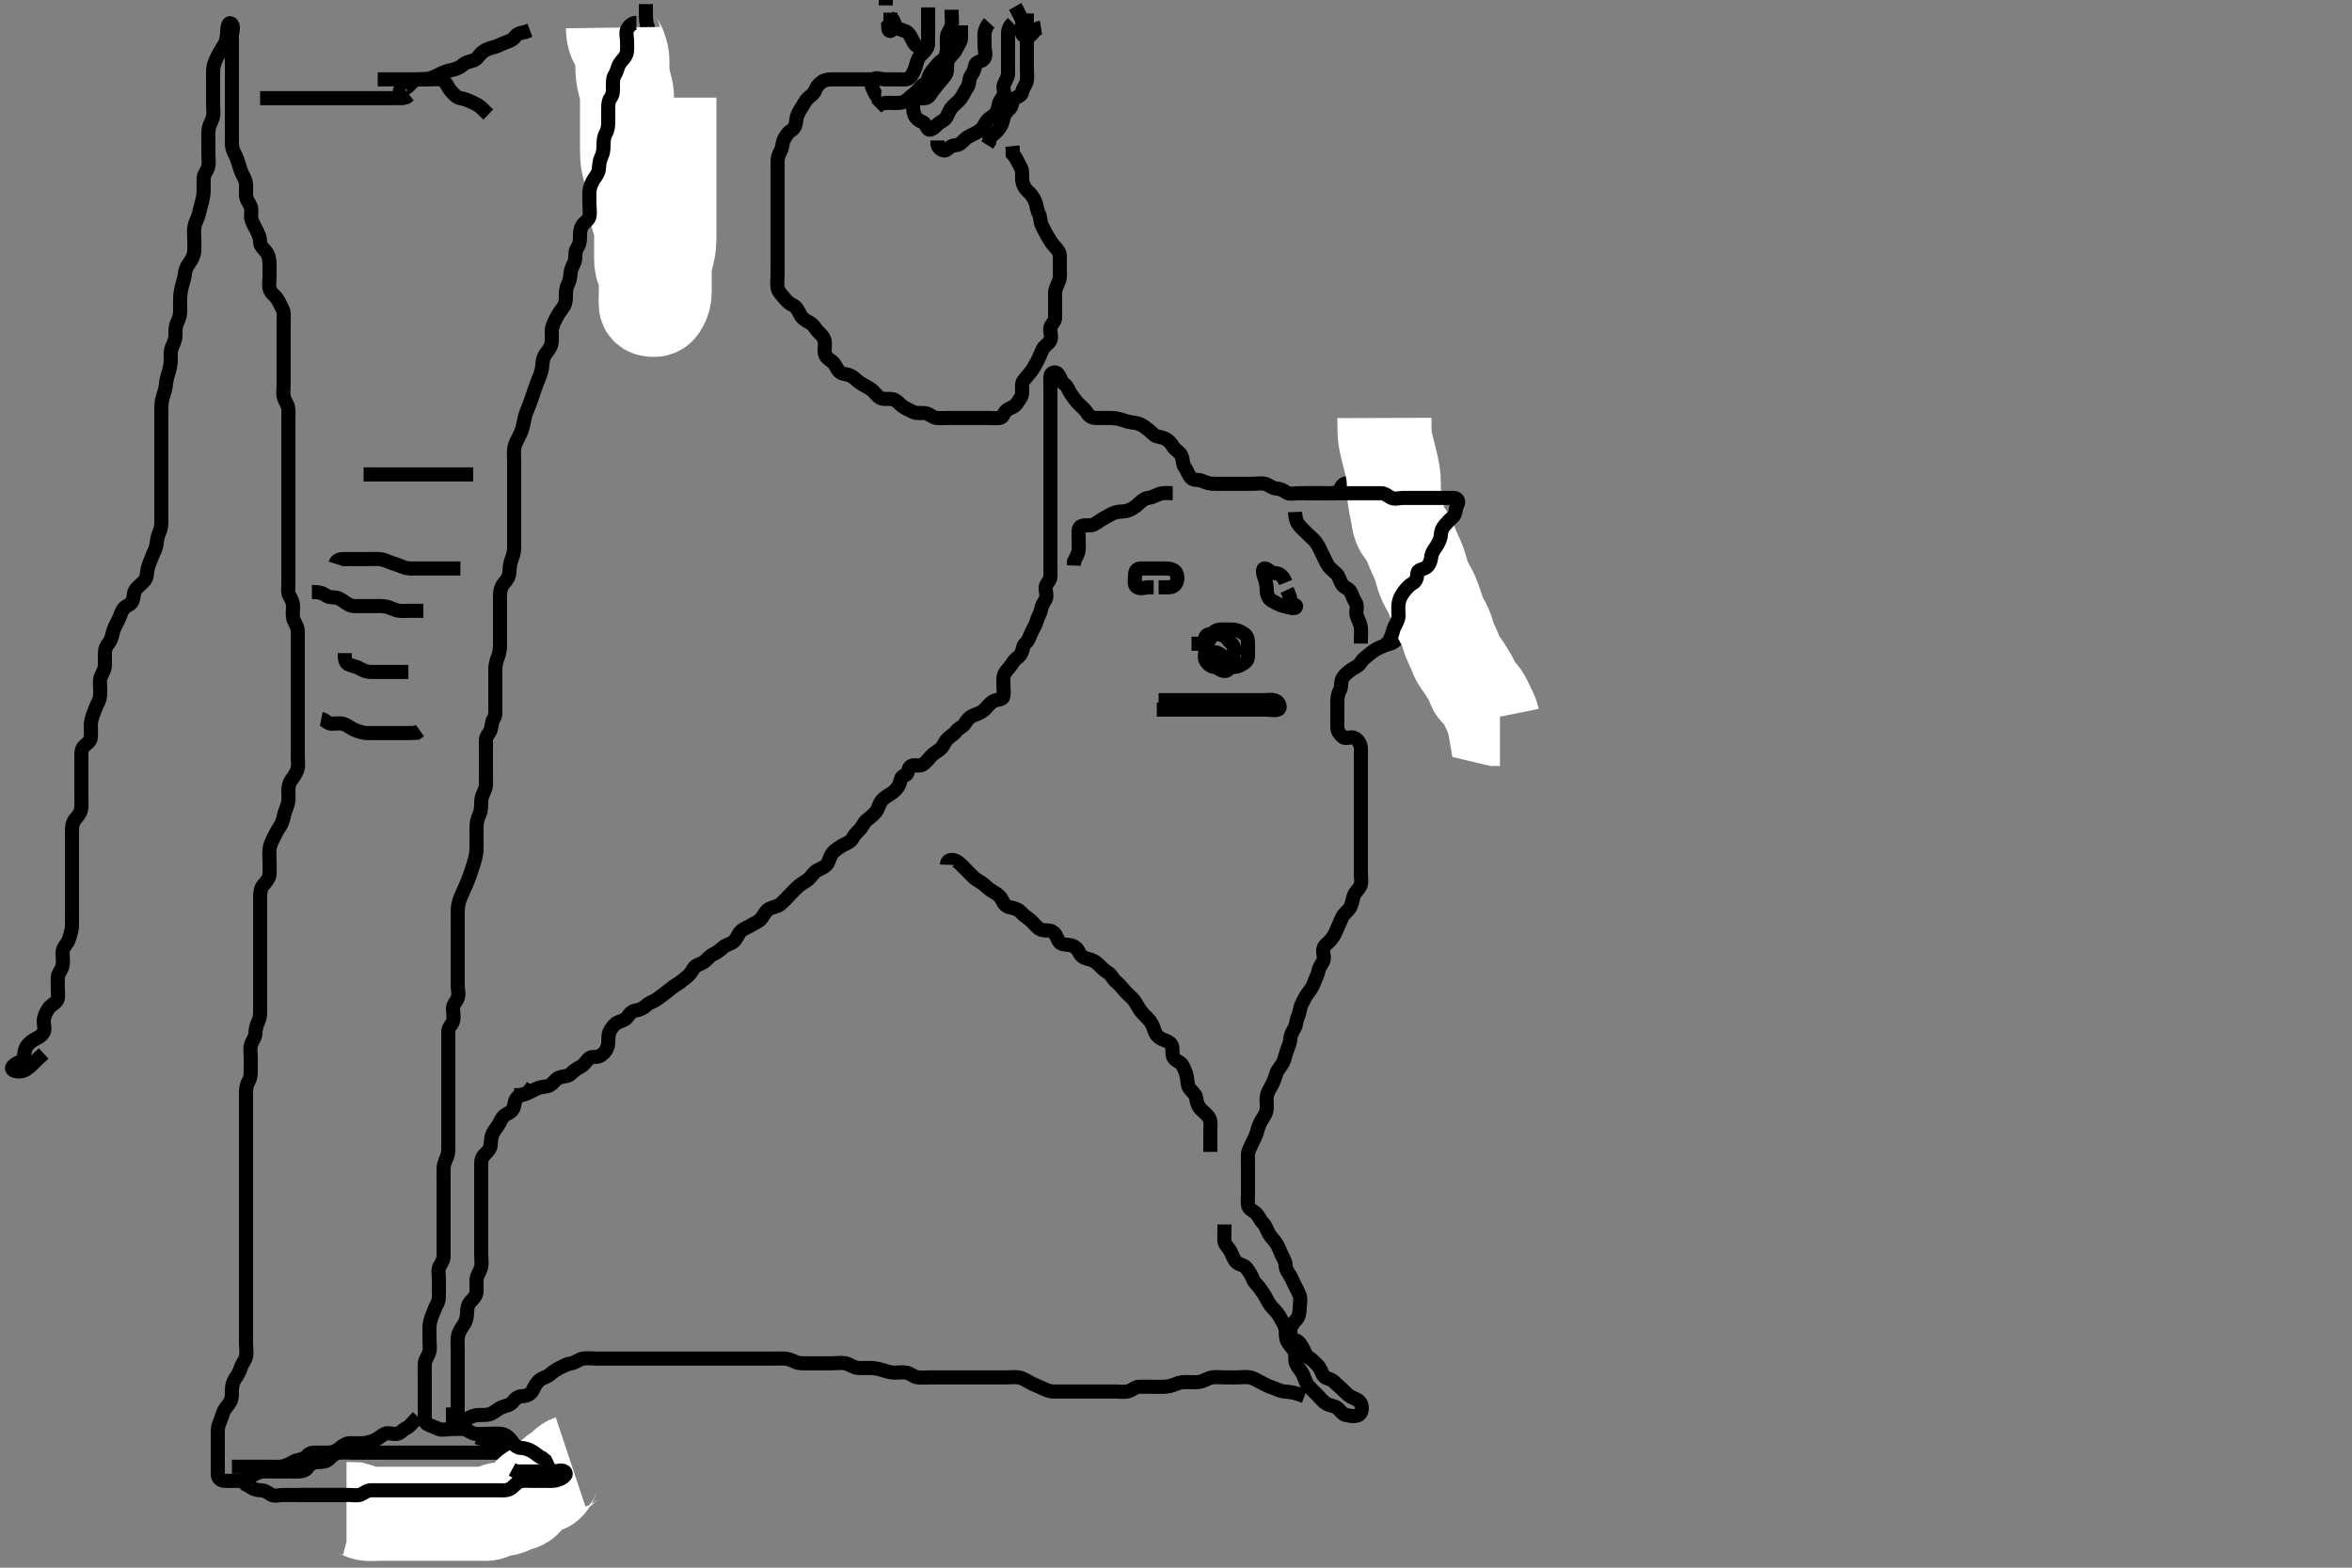 <svg width="500" height="333.333" xmlns="http://www.w3.org/2000/svg" xmlns:svg="http://www.w3.org/2000/svg" xmlns:xlink="http://www.w3.org/1999/xlink">
 <rect width="100%" height="100%" fill="#808080" stroke="none"/>
 <!-- Created with SVG-edit - http://svg-edit.googlecode.com/ -->
 <g display="inline" class="layer">
  <title>Layer 1</title>
  <path t="0,177,177,193,193,216,217,224,225,233,233,241,241,249,265,273,289,289,296,296,305,313,329,337,345,361,361,370,370,386,401,401,408,409,409,449,496,552,567,567,600,632,648,648,672,680,688,688,696,705,720,728,736,753,760,776,816,848,848,856,880,880,888,896,912,912,920,952,968,968,1000,1008,1016,1032,1032,1040,1040,1048,1072,1080,1096,1096,1120,1136,1136,1168,1176,1176,1200,1216,1224,1240,1240,1240,1256,1256,1273,1273,1280,1280,1289,1289,1296,1304,1312,1320,1352,1360,1369,1370,1376,1392,1400,1408,1408,1416,1416,1440,1440,1448,1448,1449,1464,1480,1480,1496,1504,1520,1536,1544,1568,1584,1592,1600,1600,1608,1616,1624,1632,1640,1648,1664,1688,1688,1704,1736,1744,1760,1770,1776,1792,1792,1808,1816,1816,1824,1848,1848,1872,1904,1904,1929,2016,2084,2099,2120,2160,2160,2202,2202,2240,2256,2280,2304,2328,2336,2344,2353,2370,2392,2408,2425,2440,2448,2464,2464,2488,2504,2520,2536,2560,2584,2600,2624,2648,2657,2696,2720,2736,2768,2776,2792,2808,2816,2832,2856,2865,2872,2888,2896,2905,2929,2929,2936,2945,2953,2970,2976,2977,2986,2992,3008,3100,3116,3144,3144,3160,3160,3176,3192,3209,3224,3224,3248,3272,3280,3280,3312,3369,3408,3440,3480,3520,3552,3692,3728,3728,3744,3754,3761,3761,3770,3787,3793,3809,3832,3833,3864,3864,3888,3912,3929,3929,3944,3960,3961,3976,4000,4001,4008,4009,4017,4040,4041,4056,4057,4073,4082,4089,4112,4120,4137,4161,4200,4248,4296,4383,4383,4451,4451,4496,4504,4529,4529,4536,4545,4561,4569,4586,4586,4595,4625,4632,4641,4664,4680,4720,4720,4752,4776,4824,4832,4848,4849,4864,4896,4912,4912,4944,4976,5008,5016,5025,5032,5048,5048,5056,5064,5065,5080,5096,5104,5113,5128,5128,5136,5154,5192,5200,5217,5268,5284,5284,5328,5352,5360,5384,5392,5392,5408,5416,5440,5448,5457,5472,5472,5480,5496,5496,5520,5528,5585,5601,5633,5634,5641,5658,5665,5673,5688,5689,5697,5698,5713,5713,5720,5729,5730,5736,5753,5753,5777,5778,5786,5815,5832,5834,5849,5880,5904,5905,5913,5921,5937,5947,5961,5969,5977,5978,5993,6001,6009,6017,6033,6042,6042,6049,6062,6066,6076,6076,6081,6089,6097,6104,6114,6114,6120,6136,6153,6153,6185,6217,6265,6272,6273,6281,6366,6366,6381,6400,6417,6417,6425,6441,6442,6456,6456,6465,6472,6472,6481,6481,6488,6497,6504,6504,6514,6520,6530,6530,6536,6545,6553,6561,6561,6569,6569,6577,6586,6586,6593,6593,6601,6616,6617,6617,6625,6633,6633,6634,6648,6656,6656,6665,6680,6681,6681,6696,6697,6704,6714,6714,6721,6729,6745,6753,6776,6777,6793,6793,6816,6817,6825,6840,6841,6849,6849,6864,6872,6872,6881,6896,6897,6904,6904,6920,6920,6937,6953,6954,6961,6961,6969,6977,6986,6987,6993,6993,7009,7017,7017,7024,7040,7041,7049,7049,7056,7056,7072,7073,7081,7081,7088,7098,7104,7120,7121,7129,7136,7153,7154,7161,7192,7210,7256,7272,7320,7320,7360,7377,7392,7417,7448,7512,7544,7553,7561,7577,7635,7635,7635,7651,7688,7768,7768,7783,7823,7947,8016,8035,8040,8080,8088,8136,8160,8178,8208,8232,8233,8472,8487,8512,8513,8522,8529,8544,8553,8569,8576,8584,8601,8601,8608,8608,8617,8625,8640,8649,8656,8680,8697,8712,8728,8746,8777,8801,8818,8833,8986,9026,9074,9113,9121,9137,9148,9156,9162,9170,9187,9188,9194,9209,9210,9226,9227,9241,9242,9250,9257,9274,9275,9282,9282,9305,9314,9315,9322,9330,9337,9371,9371,9387,9405,9406,9410,9433,9434,9434,9449,9450,9457,9466,9489,9490,9498,9499,9506,9522,9545,9555,9563,9564,9578,9587,9618,9618,9634,9795,9881,9881,9897,9929,9954" d="M109.3,232.867C110.3,232.867 111.076,232.86 111.948,232.514C112.75,232.196 113.617,231.662 114.342,231.367C115.281,230.983 116.196,231.181 116.967,230.7C117.653,230.272 118.131,229.407 118.817,229.152C119.855,228.767 120.817,228.884 121.321,228.346C121.918,227.708 122.525,227.273 123.5,226.767C124.261,226.372 124.575,225.586 125.3,224.988C125.852,224.534 126.968,224.944 127.7,224.431C128.49,223.877 129.013,223.274 129.243,222.219C129.41,221.452 129.201,220.476 129.522,219.545C129.766,218.836 130.437,217.995 130.948,217.628C131.692,217.095 132.804,217.009 133.279,216.367C133.78,215.69 134.29,214.977 135.1,214.868C135.994,214.747 136.791,214.336 137.4,213.767C137.991,213.214 138.966,212.951 139.7,212.431C140.487,211.873 141.091,211.377 141.779,210.867C142.474,210.352 143.005,209.814 143.8,209.367C144.595,208.919 145.176,208.328 145.821,207.867C146.514,207.37 147.023,206.701 147.467,205.867C147.803,205.233 148.861,205.05 149.585,204.581C150.198,204.185 150.763,203.318 151.6,202.919C152.468,202.506 153.055,202.018 153.779,201.387C154.43,200.821 155.336,200.744 156,200.162C156.633,199.607 156.902,198.571 157.522,197.988C158.126,197.419 158.908,197.213 159.783,196.668C160.42,196.271 161.435,195.885 161.875,195.256C162.445,194.441 162.841,193.622 163.449,193.303C164.43,192.789 165.333,192.741 165.9,192.256C166.647,191.618 167.3,190.867 167.8,190.367C168.499,189.668 169.101,188.998 169.747,188.431C170.434,187.827 171.177,187.524 171.816,186.981C172.621,186.297 172.973,185.449 173.784,185.035C174.429,184.705 175.463,184.329 175.889,183.645C176.355,182.898 176.44,181.911 177.133,181.2C177.661,180.66 178.344,180.205 179.005,179.814C179.79,179.349 180.806,179.071 181.216,178.299C181.562,177.645 182.075,177.048 182.725,176.431C183.385,175.805 183.629,174.86 184.151,174.467C184.959,173.857 185.58,173.375 186.179,172.645C186.689,172.023 186.843,171.083 187.321,170.387C187.792,169.702 188.633,169.231 189.467,168.7C190.108,168.291 190.868,167.562 191.179,166.767C191.509,165.921 191.472,165.06 192.325,164.867C193.185,164.672 192.908,163.516 193.522,162.988C194.244,162.367 195.396,163.087 196.131,162.583C196.826,162.105 197.321,161.485 197.875,160.841C198.434,160.191 199.152,159.854 199.8,159.346C200.567,158.745 200.719,157.881 201.384,157.152C201.928,156.556 202.772,156.2 203.275,155.477C203.742,154.805 204.702,154.582 205.179,153.767C205.562,153.113 206.125,152.388 207.133,152.033C207.869,151.774 208.709,151.44 209.3,150.867C209.909,150.276 210.497,149.401 211.3,149.033C212.043,148.693 213.154,148.822 213.299,148.065C213.468,147.183 213.3,146.267 213.3,145.303C213.3,144.424 213.199,143.566 213.868,142.752C214.345,142.172 214.984,141.49 215.385,140.783C215.818,140.02 216.81,139.685 217.179,138.767C217.517,137.924 217.444,137.28 218.016,136.781C218.623,136.252 218.913,135.285 219.275,134.467C219.621,133.683 220.163,132.94 220.336,132.22C220.581,131.199 221.121,130.625 221.3,129.645C221.47,128.715 221.848,128.197 222.243,127.51C222.713,126.69 222.189,125.661 222.3,124.814C222.412,123.966 223.271,123.511 223.3,122.667C223.33,121.767 223.3,120.841 223.3,120.065C223.3,119.167 223.3,118.267 223.3,117.367C223.3,116.467 223.3,115.567 223.3,114.667C223.3,113.767 223.3,112.841 223.3,112.065C223.3,111.167 223.3,110.267 223.3,109.303C223.3,108.424 223.3,107.681 223.3,106.624C223.3,105.767 223.3,104.846 223.3,104.005C223.3,103.033 223.3,102.277 223.3,101.367C223.3,100.467 223.3,99.567 223.3,98.667C223.3,97.767 223.3,96.867 223.3,96.109C223.3,95.214 223.3,94.351 223.3,93.388C223.3,92.467 223.3,91.562 223.3,90.546C223.3,89.888 223.3,88.867 223.3,88.005C223.3,87.033 223.3,86.277 223.3,85.303C223.3,84.431 223.3,83.567 223.3,82.667C223.3,81.767 223.264,80.84 223.3,80.065C223.343,79.149 224.406,78.925 224.864,79.477C225.432,80.163 225.594,81.249 226.3,81.7C226.966,82.125 227.101,82.974 227.653,83.757C228.129,84.433 228.642,85.18 229.3,85.867C229.789,86.377 230.604,86.99 231.015,87.667C231.486,88.443 232.062,88.864 232.953,88.867C233.816,88.869 234.8,88.867 235.621,88.867C236.439,88.867 237.461,88.928 238.363,89.219C239.059,89.445 239.958,89.762 240.879,89.856C241.796,89.95 242.589,90.246 243.185,90.668C243.929,91.195 244.624,91.762 245.315,92.431C245.841,92.94 246.833,92.82 247.7,93.292C248.432,93.691 248.995,94.232 249.385,94.951C249.803,95.721 250.81,96.048 251.179,96.967C251.517,97.809 251.364,98.658 251.868,99.351C252.399,100.081 252.659,101.084 253.3,101.7C253.827,102.206 254.845,101.89 255.664,102.292C256.533,102.718 257.384,102.867 258.187,102.867C259.125,102.867 259.816,102.867 260.853,102.867C261.821,102.867 262.7,102.867 263.6,102.867C264.499,102.867 265.384,102.867 266.3,102.867C267.1,102.867 268.019,102.687 268.864,102.867C269.713,103.047 270.394,103.806 271.3,103.867C272.098,103.92 272.752,104.198 273.467,104.7C274.162,105.188 275.1,104.867 276,104.867C276.943,104.867 277.821,104.867 278.7,104.867C279.6,104.867 280.499,104.867 281.467,104.867C282.187,104.867 283.17,105.035 284.133,104.7C284.915,104.428 285.036,103.305 285.736,102.903C286.486,102.472 287.58,103.076 288.4,102.645C289.043,102.307 289.232,101.098 290.004,100.871C290.864,100.619 291.8,100.867 292.689,100.867C293.657,100.867 294.5,100.867 295.4,100.867C296.3,100.867 296.845,101.316 297.585,101.781C298.363,102.27 299.438,101.902 299.943,102.571C300.509,103.322 301.12,103.865 301.3,104.745C301.465,105.554 301.281,106.521 301.584,107.349C301.831,108.023 302.369,108.91 303.005,109.576C303.455,110.047 304.214,110.969 304.3,111.867C304.379,112.696 304.3,113.513 304.3,114.519C304.3,115.214 304.3,116.231 304.3,117.167C304.3,118.067 304.3,118.967 304.3,119.867C304.3,120.624 304.353,121.53 304.243,122.271C304.093,123.28 303.605,123.996 303.385,124.981C303.191,125.849 303.58,126.75 303.186,127.567C302.818,128.328 301.704,128.676 301.414,129.519C301.131,130.343 301.596,131.399 301.289,132.256C301.026,132.993 300.17,133.323 299.584,133.951C298.941,134.639 298.34,135.097 297.6,135.514C296.855,135.934 296.3,136.659 295.499,136.865C294.627,137.09 293.95,137.384 293.1,137.783C292.24,138.186 291.654,138.631 290.9,139.256C290.243,139.801 289.617,140.238 289.215,140.951C288.836,141.621 287.774,142.003 287.161,142.467C286.344,143.084 285.671,143.619 285.321,144.408C284.939,145.269 285.292,146.021 284.8,146.867C284.381,147.586 284.3,148.533 284.3,149.313C284.3,150.351 284.3,151.041 284.3,151.981C284.3,152.967 284.263,153.868 284.3,154.667C284.343,155.584 284.823,156.116 285.467,156.7C286.096,157.271 287.236,156.464 288.015,156.952C288.755,157.416 289.257,158.149 289.3,159.067C289.342,159.966 289.3,160.867 289.3,161.667C289.3,162.503 289.3,163.515 289.3,164.297C289.3,165.309 289.3,166.052 289.3,166.981C289.3,167.967 289.3,168.752 289.3,169.692C289.3,170.383 289.3,171.456 289.3,172.277C289.3,173.188 289.3,174.041 289.3,174.981C289.3,175.967 289.3,176.867 289.3,177.667C289.3,178.567 289.3,179.467 289.3,180.277C289.3,181.188 289.3,182.041 289.3,182.983C289.3,183.751 289.3,184.692 289.3,185.7C289.3,186.492 289.513,187.569 289.215,188.297C288.896,189.075 288.075,189.709 287.821,190.387C287.558,191.09 287.425,192.261 286.967,193.033C286.543,193.746 285.71,194.205 285.3,195.088C284.918,195.91 284.645,196.563 284.279,197.408C283.848,198.405 283.633,198.898 283.115,199.58C282.379,200.549 281.517,200.921 281.336,201.728C281.123,202.677 281.703,203.56 281.264,204.431C280.912,205.13 280.401,205.678 280.264,206.503C280.119,207.373 279.6,208.139 279.3,209.088C279.093,209.743 278.561,210.492 278.005,211.214C277.434,211.955 277.072,212.831 276.725,213.503C276.306,214.315 276.347,215.254 275.947,216.109C275.522,217.021 275.645,217.769 275.215,218.581C274.76,219.439 274.369,219.89 274.299,220.983C274.249,221.754 273.901,222.501 273.584,223.383C273.28,224.226 273.114,225.205 272.779,225.867C272.345,226.724 271.608,227.404 271.336,228.256C271.096,229.008 270.779,229.908 270.499,230.469C270.004,231.458 269.481,232.106 269.3,233.152C269.161,233.955 269.367,234.755 269.289,235.692C269.205,236.709 268.736,237.338 268.2,238.188C267.786,238.846 267.489,239.706 267.275,240.492C267.039,241.359 266.691,242.078 266.2,243.066C265.822,243.826 265.343,244.694 265.3,245.477C265.25,246.386 265.3,247.349 265.3,248.157C265.3,249.035 265.3,249.887 265.3,250.845C265.3,251.665 265.3,252.581 265.3,253.477C265.3,254.367 265.215,255.271 265.3,256.162C265.384,257.045 266.247,257.339 266.943,257.919C267.534,258.412 267.816,259.372 268.499,260.065C269.129,260.705 269.291,261.501 269.725,262.267C270.137,262.992 270.77,263.601 271.264,264.292C271.75,264.973 271.949,265.696 272.353,266.567C272.738,267.398 273.271,268.161 273.3,269.033C273.331,269.966 273.807,270.476 274.243,271.224C274.667,271.953 274.908,272.606 275.264,273.303C275.699,274.152 276.025,274.741 276.289,275.477C276.582,276.295 276.301,277.303 276.3,278.167C276.299,279.067 276.11,279.993 275.584,280.581C274.981,281.256 274.361,281.961 274.3,282.867C274.246,283.665 274.352,284.685 275.101,284.865C275.993,285.08 276.419,285.647 276.875,286.467C277.309,287.248 277.584,288.264 278.3,288.7C279.041,289.151 279.608,289.793 280.1,290.299C280.828,291.047 280.83,291.731 281.357,292.509C281.82,293.192 282.787,293.055 283.467,293.7C284.101,294.302 284.662,294.803 285.3,295.367C285.883,295.882 286.399,296.555 287.101,296.951C287.918,297.41 288.949,297.655 289.279,298.388C289.641,299.189 289.555,300.437 288.864,300.831C288.026,301.308 286.984,301.034 286.101,300.865C285.344,300.721 284.912,299.847 284.279,299.367C283.625,298.87 282.711,298.921 281.936,298.431C281.098,297.901 280.6,297.167 279.996,296.562C279.415,295.981 278.626,295.237 278.161,294.692C277.504,293.92 277.344,293.015 277.015,292.297C276.644,291.491 275.982,290.827 275.585,290.068C275.177,289.287 275.536,288.154 275.215,287.436C274.874,286.674 274.19,286.081 273.725,285.303C273.275,284.548 273.385,283.677 273.299,282.752C273.215,281.855 272.724,281.267 272.315,280.456C271.856,279.546 271.446,279.034 270.783,278.351C270.07,277.616 269.657,277.038 269.247,276.167C268.846,275.311 268.331,274.68 267.8,273.888C267.327,273.181 266.585,272.699 266.3,271.867C266.016,271.036 265.49,270.34 265.015,269.668C264.463,268.888 263.464,268.989 262.821,268.346C262.178,267.703 261.941,266.714 261.584,266.067C261.109,265.203 260.384,264.712 260.3,263.867C260.221,263.071 260.3,262.167 260.3,261.224L260.3,260.346" id="svg_1" stroke-width="3" stroke="#000" fill="none"/>
  <path t="10813,10865,10874,10898,10906,10906,10914,10914,10946,10964,10986,10986,11026,11042,11066,11066,11082,11098,11106,11106,11114,11122,11146,11146,11154,11162,11170,11178,11187,11188,11202,11210,11210,11218,11218,11226,11250,11258,11306,11314,11331,11346,11362,11370,11378,11402,11410,11426,11434,11442,11459,11466,11475,11482,11490,11506,11506,11514,11514,11522,11530,11530,11538,11546,11546,11564,11564,11564,11578,11578,11587,11602,11602,11610,11611,11618,11618,11634,11634,11642,11643,11659,11666,11666,11675,11682,11682,11690,11690,11698,11698,11706,11716,11730,11738,11738,11746,11754,11762,11762,11770,11778,11778,11794,11794,11802,11810,11826,11826,11834,11834,11843,11850,11858,11882,11890,11898,11914,11914,11922,11930,11938,11947,11955,11955,11963,11963,11971,11978,11987,11988,11994,12002,12002,12011,12011,12026,12034,12034,12050,12059,12066,12066,12075,12075,12082,12098,12129,12138,12146,12154,12162,12170,12171,12178,12202,12225,12234,12235,12242,12250,12258,12258,12266,12274,12282,12298,12314,12314,12322,12338,12338,12346,12354,12362,12370,12378,12387,12402,12418,12427,12434,12434,12443,12450,12458,12458,12466,12474,12474,12482,12490,12498,12498,12513,12521,12530,12530,12537,12537,12554,12555,12561,12561,12569,12587,12602,12602,12625,12626,12826,12842,12858,12858,12866,12866,12866" d="M277.3,296.867C274.711,295.877 273.815,295.962 272.938,295.862C271.961,295.751 271.328,295.284 270.467,295.033C269.607,294.783 268.918,294.345 268.1,293.951C267.244,293.538 266.646,293.057 265.7,292.877C264.795,292.706 263.816,292.867 263.125,292.867C262.185,292.867 261.2,292.867 260.3,292.867C259.5,292.867 258.593,292.76 257.736,292.867C256.837,292.978 256.15,293.562 255.185,293.781C254.318,293.978 253.384,293.865 252.538,293.867C251.647,293.869 250.926,293.857 249.925,294.292C249.108,294.647 248.279,294.856 247.3,294.867C246.521,294.875 245.633,294.867 244.779,294.867C243.9,294.867 242.999,294.824 242.101,294.867C241.213,294.909 240.642,295.677 239.7,295.856C238.816,296.025 237.911,295.867 237.015,295.867C236.1,295.867 235.2,295.867 234.3,295.867C233.467,295.867 232.689,295.867 231.7,295.867C230.8,295.867 229.911,295.867 229.045,295.867C228.238,295.867 227.54,295.867 226.443,295.867C225.503,295.867 224.664,295.893 223.816,295.865C222.951,295.837 222.113,295.409 221.2,294.988C220.518,294.674 219.531,294.301 219.049,294.016C218.304,293.575 217.284,292.955 216.503,292.869C215.549,292.765 214.643,292.867 213.895,292.867C212.9,292.867 212.1,292.867 211.1,292.867C210.321,292.867 209.321,292.867 208.547,292.867C207.647,292.867 206.784,292.867 205.8,292.867C204.816,292.867 204.125,292.867 203.053,292.867C202.133,292.867 201.3,292.867 200.467,292.867C199.547,292.867 198.647,292.867 197.953,292.867C196.936,292.867 195.993,292.974 195.1,292.865C194.18,292.754 193.646,292.057 192.7,291.877C191.795,291.706 190.817,291.885 190.161,291.867C189.136,291.838 188.241,291.503 187.54,291.292C186.637,291.02 185.721,290.872 184.8,290.867C183.889,290.861 182.974,290.925 182.3,290.846C181.308,290.73 180.65,290.057 179.7,289.877C178.816,289.71 177.911,289.867 177.015,289.867C176.1,289.867 175.2,289.867 174.3,289.867C173.5,289.867 172.6,289.867 171.7,289.867C170.8,289.867 169.863,289.948 169.099,289.583C168.369,289.234 167.475,288.886 166.784,288.868C165.711,288.84 164.889,288.867 163.979,288.867C163.125,288.867 162.185,288.867 161.2,288.867C160.415,288.867 159.475,288.867 158.784,288.867C157.8,288.867 156.816,288.867 155.953,288.867C155.057,288.867 154.1,288.867 153.2,288.867C152.415,288.867 151.475,288.867 150.784,288.867C149.747,288.867 148.864,288.867 147.9,288.867C147,288.867 146.101,288.867 145.247,288.867C144.413,288.867 143.475,288.867 142.784,288.867C141.711,288.867 140.8,288.867 139.889,288.867C138.979,288.867 138.161,288.867 137.252,288.867C136.413,288.867 135.475,288.867 134.784,288.867C133.711,288.867 132.8,288.867 131.9,288.867C131,288.867 130.099,288.867 129.415,288.867C128.475,288.867 127.467,288.867 126.605,288.867C125.7,288.867 124.787,288.725 123.9,288.877C123.067,289.021 122.31,289.763 121.467,289.867C120.694,289.961 119.95,290.384 119.1,290.783C118.24,291.186 117.654,291.631 116.9,292.256C116.243,292.801 115.267,292.991 114.7,293.477C113.957,294.115 113.583,294.913 113.216,295.667C112.809,296.501 111.889,296.829 110.979,296.867C110.161,296.901 109.512,297.391 109.015,298.065C108.447,298.834 107.52,298.859 106.647,299.224C105.931,299.523 105.253,300.187 104.416,300.581C103.691,300.923 102.784,300.86 101.821,300.867C100.9,300.873 100.116,301.176 99.415,301.668C98.665,302.193 98.006,302.656 97.062,303.158C96.389,303.515 96.3,302.545 96.3,301.846L96.3,300.867L96.3,300.067L96.3,299.267" id="svg_2" stroke-width="3" stroke="#000" fill="none"/>
  <path t="13401,13515,13515,13545,13554,13562,13570,13577,13577,13585,13593,13601,13617,13617,13633,13633,13641,13641,13657,13657,13664,13665,13673,13689,13697,13712,13721,13737,13737,13745,13761,13761,13770,13770,13786,13794,13794,13802,13802,13825,13826,13835,13843,13866,13874,13874,13890,13890,13906,13914,13922,13922,13954,13963,13963,13971,13994,14010,14026,14033,14050,14050,14059,14059,14074,14074,14082,14098,14114,14138,14138,14154,14170,14179,14179,14186,14195,14202,14202,14211,14211,14218,14218,14227,14234,14243,14243,14258,14259" d="M113.3,230.867C112.216,232.581 111.46,232.657 110.6,232.924C109.734,233.193 109.436,234.175 109.299,235.067C109.158,235.982 108.58,236.476 107.7,236.892C106.896,237.272 106.503,238.114 106.133,238.867C105.791,239.563 105.056,240.328 104.736,241.041C104.325,241.958 104.39,242.757 104.279,243.692C104.195,244.394 103.37,245.141 102.868,245.665C102.197,246.366 102.3,247.367 102.3,248.256C102.3,249.224 102.3,250.068 102.3,251.033C102.3,251.846 102.3,252.761 102.3,253.581C102.3,254.469 102.3,255.462 102.3,256.209C102.3,257.114 102.3,258.033 102.3,258.867C102.3,259.845 102.3,260.619 102.3,261.519C102.3,262.383 102.3,263.346 102.3,264.256C102.3,265.228 102.3,266.033 102.3,266.867C102.3,267.845 102.492,268.698 102.243,269.567C101.986,270.463 101.37,271.183 101.311,272.005C101.236,273.031 101.337,273.868 101.3,274.667C101.257,275.584 100.548,276.18 100.016,276.783C99.45,277.425 99.311,278.171 99.3,279.033C99.29,279.867 99.097,280.857 98.689,281.492C98.127,282.368 97.612,283.004 97.385,283.98C97.19,284.823 97.3,285.628 97.3,286.519C97.3,287.383 97.3,288.346 97.3,289.277C97.3,290.188 97.3,290.867 97.3,291.98C97.3,292.823 97.3,293.72 97.3,294.388C97.3,295.533 97.3,296.346 97.3,297.188C97.3,298.041 97.3,298.981 97.3,299.967C97.3,300.867 97.3,301.624 97.3,302.519L97.3,303.383" id="svg_3" stroke-width="3" stroke="#000" fill="none"/>
  <path t="15469,15911,15954,15978,16017,16100,16100,16277,16293,16314,16369,16385,16425,16533,16549,16593,16633,16633,16657,16689,16706,16706,16723,16745,16818,16834,16886,16937,16961,16993,16994,17001,17049,17097,17113,17145,17233,17269,17315,17346,17402,17442,17466,17490,17522,17530,17578,17626,17666,17714,17730,17778,17794,17794,17904,17946,18051,18082,18090,18106,18106,18114,18130,18170,18314,18346,18370,18370,18402" d="M253.3,136.867C254.101,136.867 255,136.888 255.9,136.867C256.78,136.846 257.155,136.136 257.384,135.349C257.637,134.478 258.497,133.909 259.4,133.867C260.299,133.824 261.216,133.851 262.004,133.867C262.901,133.885 263.727,134.25 264.499,134.784C265.205,135.273 265.295,136.016 265.3,137.035C265.304,137.887 265.338,138.846 265.3,139.665C265.257,140.584 264.522,140.99 263.7,141.441C262.92,141.869 262.004,141.867 261.078,141.867C260.2,141.867 259.299,141.904 258.5,141.867C257.582,141.824 256.85,141.322 256.385,140.581C255.897,139.803 256.3,138.767 256.3,137.867C256.3,137.033 255.907,136.048 256.336,135.303C256.738,134.603 257.911,134.861 258.8,134.867C259.689,134.872 260.436,135.239 260.947,135.919C261.462,136.604 262.154,136.912 262.299,137.668C262.467,138.551 262.301,139.684 261.467,139.867C260.61,140.054 259.783,139.867 258.821,139.867C257.911,139.867 256.918,139.311 257.522,138.867C258.229,138.345 259.333,138.992 259.9,139.477C260.642,140.112 261.282,140.83 261.3,141.571C261.323,142.509 260.758,142.846 259.817,142.581L259.161,142.256L258.414,141.571" id="svg_4" stroke-width="3" stroke="#000" fill="none"/>
  <path t="20813,21096,21112,21137,21153,21177,21177,21209,21209,21233,21250,21250,21257,21258,21265,21281,21297,21329,21329,21337,21353,21393,21409,21434,21481,21676,21714,21714,21849,21865,21882,21898,21906,21914,21922,21930,21938,21938,21946,21954,21963,21978,22001,22010,22034,22050,22081,22122,22138,22162,22185,22201,22225,22234,22242,22258,22274,22282,22321,22338" d="M246.3,148.867C248.1,148.867 248.9,148.867 249.8,148.867C250.711,148.867 251.621,148.867 252.439,148.867C253.467,148.867 254.187,148.867 255.125,148.867C256.133,148.867 256.925,148.867 257.784,148.867C258.647,148.867 259.664,148.867 260.595,148.867C261.467,148.867 262.3,148.867 263.1,148.867C264,148.867 264.943,148.867 265.821,148.867C266.7,148.867 267.6,148.867 268.595,148.867C269.467,148.867 270.345,148.673 271.1,148.952C271.97,149.274 272.401,150.579 271.689,150.856C270.861,151.179 269.9,150.867 269,150.867C268.1,150.867 267.2,150.867 266.3,150.867C265.5,150.867 264.6,150.867 263.7,150.867C262.8,150.867 261.911,150.867 261.015,150.867C260.1,150.867 259.2,150.867 258.3,150.867C257.467,150.867 256.595,150.867 255.7,150.867C254.8,150.867 253.911,150.867 253.015,150.867C252.1,150.867 251.2,150.867 250.3,150.867C249.467,150.867 248.595,150.867 247.7,150.867L246.8,150.867L245.911,150.867" id="svg_5" stroke-width="3" stroke="#000" fill="none"/>
  <path t="24097,24338,24402,24593,24650,24650,24682,24683,24706,24714,24723,24739,24762,24819,24819,24850,24866,25082,25130,25201,25242,25290,25330,25354,25354,25394" d="M246.3,124.867C248.1,124.867 249.089,125.058 249.725,124.42C250.31,123.834 250.472,122.802 250.079,121.888C249.755,121.137 248.8,120.877 247.9,120.867C247,120.856 246.101,120.867 245.216,120.867C244.3,120.867 243.5,120.867 242.6,120.867C241.657,120.867 241.3,121.388 241.3,122.267C241.3,123.167 240.973,124.349 241.657,124.809C242.444,125.34 243.467,124.867 244.279,124.867L245.249,124.867" id="svg_6" stroke-width="3" stroke="#000" fill="none"/>
  <path t="26332,26806,26900,26937,26945,26953,27176,27191,27226,27226,27234,27250,27258,27319,27369,27409,27474,27474,27482,27566,27726,27726,27769,27784,27802,27802,27850,27850" d="M273.3,123.867C272.689,122.303 271.901,121.885 271,121.867C270.101,121.848 269.628,120.987 268.947,120.871C268.212,120.746 268.528,122.185 268.8,122.867C269.188,123.841 269.283,124.746 269.3,125.583C269.318,126.478 269.666,127.376 270.5,127.783C271.254,128.15 271.952,128.676 272.864,128.856C273.73,129.027 275.533,129.779 275.533,128.867C275.533,128.534 274.422,128.645 274.3,127.766L274.215,126.981L273.875,126.052L273.584,125.436" id="svg_7" stroke-width="3" stroke="#000" fill="none"/>
  <path t="28896,29066,29098,29098,29098,29106,29114,29122,29122,29130,29139,29146,29146,29154,29162,29171,29178,29178,29194,29194,29194,29210,29234,29242,29258,29274,29290,29307,29330,29338,29338,29378,29378,29394,29410,29418,29549,29565" d="M275.3,108.867C275.342,109.908 275.592,110.894 276.005,111.458C276.544,112.192 277.315,112.881 277.911,113.477C278.6,114.167 279.189,114.59 279.779,115.367C280.34,116.105 280.611,116.911 281.016,117.667C281.421,118.423 281.754,119.25 282.217,120.067C282.662,120.851 283.391,121.308 284.133,122.033C284.586,122.475 284.755,123.295 285.275,124.22C285.689,124.958 286.811,125.097 287.178,125.967C287.532,126.803 287.749,127.412 288.215,128.151C288.688,128.901 288.209,129.879 288.357,130.624C288.542,131.549 289.084,132.181 289.264,133.231C289.423,134.154 289.3,135.067 289.3,135.967L289.3,136.846" id="svg_8" stroke-width="3" stroke="#000" fill="none"/>
  <path t="30068,30196,30218,30226,30226,30242,30250,30258,30258,30274,30274,30282,30282,30291,30291,30298,30313,30313,30314,30315,30330,30330,30338,30338,30378,30402,30442,30450,30474,30482,30498,30546,30546,30554,30594" d="M249.3,104.867C248.413,104.867 247.434,104.711 246.467,105.033C245.795,105.257 245.01,105.774 244.1,105.868C243.287,105.952 242.62,106.592 241.995,107.167C241.432,107.686 240.669,108.226 239.895,108.51C238.929,108.864 237.984,108.705 237.132,108.952C236.377,109.171 235.691,109.655 234.704,110.167C233.952,110.557 233.241,111.161 232.547,111.51C231.7,111.935 230.693,111.484 229.842,111.888C229.096,112.241 229.3,113.388 229.3,114.267C229.3,115.167 229.38,116.069 229.3,116.951C229.216,117.878 228.725,118.467 228.321,119.367L228.289,120.256" id="svg_9" stroke-width="3" stroke="#000" fill="none"/>
  <path t="34866,34918,34918,34918,34933,34933,34933,34933,34933,34933,34933,34933,34933,34955,34955,34955,34955,34955,34962,34962,34962,34962,34970,34970,34970,34970,34970,34978,34978,34978,34978,34978,34986,34986,34986,34993,34994,34994,34994,35001,35002,35010,35010,35010,35019,35034,35034,35042,35042,35042,35051,35057,35066,35097,35185,35185,35200" d="M297.3,92.867C297.301,96.749 297.288,97.482 297.336,98.205C297.425,99.537 297.541,100.118 297.862,100.888C298.221,101.743 298.844,102.73 299.067,103.121C299.544,103.962 300.029,104.856 300.237,105.323C300.845,106.681 301.058,107.578 301.129,108.005C301.264,108.821 301.288,109.98 301.301,111.046C301.308,111.719 301.363,112.739 301.556,113.436C301.888,114.633 302.145,115.04 302.587,115.928C302.816,116.39 303.331,117.303 303.967,118.7C304.167,119.14 304.502,119.994 304.737,120.804C304.953,121.543 305.145,122.83 305.296,123.605C305.436,124.322 305.95,125.298 306.358,125.815C306.786,126.357 307.592,127.01 308.133,128.061C308.428,128.636 308.565,129.641 308.821,130.367C309.081,131.106 309.57,132.079 310.3,132.867C310.801,133.407 311.479,134.021 312.115,134.692C312.6,135.205 313.1,136.125 313.3,136.967C313.5,137.807 314.275,138.303 314.583,139.065L314.886,139.809L314.004,139.853" id="svg_10" stroke-width="3" stroke="#000" fill="none"/>
  <path t="37064,37134,37134,37149,37149,37149,37149,37171,37171,37171,37171,37178,37178,37178,37186,37186,37186,37194,37194,37194,37194,37203,37203,37203,37210,37210,37210,37219,37219,37219,37226,37226,37226,37226,37226,37234,37234,37234,37242,37242,37242,37250,37250,37250,37250,37257,37257,37257,37266,37266,37274,37274,37274,37274,37284,37284,37289,37297,37298,37307,37307,37313,37313,37321,37321,37329,37330,37338,37338,37345,37353,37372,37377,37393,37419,37580,37617,37625" d="M294.3,88.867C294.311,92.227 294.369,92.923 294.584,93.917C294.785,94.849 294.947,95.452 295.247,96.656C295.466,97.533 295.658,98.285 295.8,98.908C296.025,99.899 296.215,100.821 296.279,101.846C296.323,102.548 296.286,103.554 296.321,104.408C296.346,105.029 296.514,106.389 296.653,107.115C296.793,107.847 296.975,108.552 297.179,109.824C297.302,110.592 297.403,111.5 297.869,112.268C298.267,112.923 298.871,113.522 299.416,114.553C299.704,115.099 300.04,116.034 300.467,117.033C300.774,117.753 301.122,118.478 301.439,119.205C301.738,119.894 302.127,121.099 302.3,121.846C302.463,122.55 302.861,123.557 303.321,124.388C303.646,124.975 304.157,125.856 304.543,126.767C304.795,127.36 305.096,128.268 305.4,129.166C305.697,130.046 305.952,130.876 306.4,131.724C306.762,132.409 307.315,133.362 307.6,134.225C307.811,134.863 307.915,135.544 308.4,136.602C308.797,137.469 309.171,138.195 309.522,139.188C309.768,139.887 310.304,140.697 310.8,141.367C311.405,142.184 311.766,142.888 312.3,143.7C312.751,144.386 313.112,145.206 313.321,145.867C313.642,146.883 314.517,147.15 315.057,147.967C315.544,148.703 315.915,149.458 316.275,150.267C316.624,151.05 317.133,151.867 317.3,152.7L318.004,152.867L318.864,152.867" id="svg_11" stroke-width="20" stroke="#fff" fill="none"/>
  <path t="39680,39827,39843,39843,39866,39882,39890,39890,39906,39913,39930,39938,39938,39959,39977,39994,40010,40019,40050,40058,40065,40074,40092,40107,40138,40209,40209,40392,40392,40407,40407,40407,40426,40434,40441,40441,40517,40755,40755,40771,40793,40841,40849,40857,40857,40881,40905,40929,40929,40945,40953,40985,41009,41017,41033,41041,41041,41057,41065,41097,41121,41137,41177,41201,41201,41251,41251,41297,41297,41329,41368,41408,41425,41425,41449,41473,41473,41497,41497,41513,41724" d="M277.3,104.867C278.321,104.867 279.279,104.867 280.099,104.867C281,104.867 281.936,104.867 282.784,104.867C283.647,104.867 284.653,104.867 285.469,104.867C286.321,104.867 287.279,104.867 288.099,104.867C289.133,104.867 289.911,104.867 290.8,104.867C291.7,104.867 292.595,104.867 293.585,104.867C294.4,104.867 294.977,105.435 295.736,105.831C296.499,106.228 297.469,105.867 298.321,105.867C299.279,105.867 300.099,105.867 301,105.867C301.9,105.867 302.821,105.867 303.784,105.867C304.475,105.867 305.415,105.867 306.4,105.867C307.3,105.867 308.1,105.848 309.015,105.867C309.875,105.885 310.24,106.572 309.8,107.367C309.359,108.163 309.536,109.264 308.943,109.814C308.278,110.431 307.855,110.832 307.216,111.581C306.648,112.247 306.325,112.867 306.3,113.667C306.271,114.568 305.84,115.39 305.353,116.162C304.91,116.865 304.406,117.395 304.289,118.277C304.167,119.204 303.883,120.236 303.101,120.696C302.351,121.137 301.361,121.082 301.3,121.967C301.238,122.865 301.083,123.594 300.3,124.033C299.6,124.426 298.972,125.119 298.499,125.753C297.953,126.484 297.519,127.18 297.336,128.22C297.175,129.139 297.308,130.068 297.3,131.033C297.295,131.681 296.86,132.467 296.421,133.309C296.072,133.981 296.016,134.981 295.584,135.665L295.247,136.51L294.467,137.033" id="svg_12" stroke-width="3" stroke="#000" fill="none"/>
  <path t="44837,44897,44905,44914,44930,44930,44938,44938,44945,44946,44962,44970,44978,44986,44994,44994,45010,45019,45019,45026,45033,45033,45041,45042,45049,45066,45073,45074,45074,45089,45098,45106,45114,45114,45122,45122,45122,45138,45161,45162,45169,45170,45178,45186,45186,45202,45210,45210,45226,45226,45233,45242,45265,45265,45273,45290,45298,45314,45321,45322,45330,45346,45353,45353,45378,45386,45386,45402,45418,45427,45442,45442,45458,45474,45474,45490,45490,45497,45498,45506,45513,45521,45537,45537,45546,45553,45562,45562,45569,45578,45586,45594,45602,45618,45618,45626,45633,45634,45643,45657,45665,45682,45682,45698,45729" d="M201.3,183.867C201.336,182.877 202.149,182.661 203.057,182.981C203.866,183.266 204.477,184.049 205.133,184.7C205.666,185.228 206.399,185.968 207,186.567C207.599,187.163 208.543,187.522 209.179,188.088C209.78,188.623 210.352,189.163 211.1,189.583C211.86,190.009 212.65,190.55 212.943,191.219C213.367,192.188 213.876,192.754 214.709,192.919C215.705,193.117 216.527,193.376 217.131,194.065C217.692,194.705 218.487,195.175 219.115,195.717C219.607,196.143 220.253,197.04 221.005,197.514C221.75,197.984 222.825,197.717 223.475,197.975C224.383,198.335 224.608,199.163 225.013,200.015C225.423,200.876 226.366,200.829 227.06,200.903C228.166,201.021 228.88,201.458 229.275,202.267C229.703,203.143 230.177,203.62 231.125,203.841C232.125,204.074 232.789,204.377 233.5,205.067C234.109,205.658 234.674,206.298 235.5,206.784C236.277,207.241 236.495,208.096 237.216,208.696C237.805,209.186 238.313,209.718 238.821,210.367C239.422,211.134 240.116,211.651 240.779,212.346C241.367,212.963 241.701,213.749 242.101,214.384C242.654,215.262 243.4,215.966 243.943,216.51C244.584,217.152 245.023,217.894 245.301,218.784C245.559,219.609 245.884,220.339 246.821,220.846C247.556,221.244 248.606,221.392 249.057,222.188C249.406,222.804 249.101,223.891 249.385,224.665C249.706,225.537 250.92,225.76 251.3,226.408C251.796,227.257 252.064,227.941 252.289,228.917C252.471,229.708 252.388,230.75 252.821,231.346C253.402,232.145 254.23,232.739 254.3,233.477C254.383,234.363 254.642,235.18 255.3,235.867C255.887,236.479 256.766,237.064 257.133,237.867C257.473,238.609 257.3,239.567 257.3,240.467C257.3,241.387 257.3,242.188 257.3,243.041L257.3,243.98L257.3,244.919" id="svg_13" stroke-width="3" stroke="#000" fill="none"/>
  <path t="54950,55095,55095,55111,55137,55137,55153,55177,55177,55217,55241,55249,55257,55265,55273,55289,55297,55305,55321,55329,55337,55361,55361,55370,55394,55402,55418,55425,55434,55449,55457,55473,55473,55481,55497,55505,55513,55529,55537,55545,55553,55561,55569,55569,55577,55585,55585,55593,55602,55618,55625,55634,55649,55657,55665,55681,55697,55697,55705,55721,55721,55737,55753,55753,55769,55777,55816,55841,55841,55841,55857,55881,55881,55897,55905,55913,55929,55937,55937,55945,55961,56009,56114,56130,56162,56209,56218,56218,56226,56235,56242,56258,56274,56282,56282,56290,56298,56306,56314,56322,56330,56330,56339,56346,56354,56354,56362,56370,56386,56394,56402,56402,56419,56435,56436,56450,56458,56466,56490,56498,56498,56506,56514,56537,56562,56570,56586,56602,56603,56626,56626,56684,56700,56738,56738,56746,56778,56794,56794,56818,56850,56882,56929,56954,56954,56985,56994,57017,57050,57081,57081,57081,57113,57137,57137,57161,57178,57178,57201,57233,57281,57305,57321,57337,57353,57369,57377,57377,57393,57409,57417,57449,57461,57481,57497,57497,57521,57521,57561,57585,57601,57625,57641,57649,57649,57665,57665,57673,57697,57706,57706,57713,57729,57737,57737,57745,57745,57753,57769,57777,57778,57785,57802,57818,57827,57827,57835,57844,57857,57905,57905" d="M185.3,16.867C184.3,16.867 183.5,16.867 182.543,16.867C181.647,16.867 180.953,16.867 179.925,16.867C178.979,16.867 178.161,16.867 177.217,16.867C176.3,16.867 175.423,16.92 174.779,17.367C174.044,17.877 173.581,18.416 173.296,19.219C173.022,19.987 172.236,20.428 171.725,20.903C171.19,21.4 170.826,22.25 170.3,23.033C169.879,23.661 169.369,24.617 169.3,25.387C169.212,26.363 169.01,27.26 168.2,27.745C167.471,28.183 167.156,28.813 166.725,29.513C166.252,30.284 166.406,31.284 165.947,32.105C165.497,32.91 165.3,33.571 165.3,34.467C165.3,35.367 165.3,36.267 165.3,37.167C165.3,38.067 165.3,38.967 165.3,39.867C165.3,40.667 165.3,41.624 165.3,42.519C165.3,43.383 165.3,44.346 165.3,45.167C165.3,46.067 165.3,46.967 165.3,47.867C165.3,48.783 165.3,49.571 165.3,50.467C165.3,51.388 165.3,52.351 165.3,53.041C165.3,54.114 165.3,55.033 165.3,55.846C165.3,56.761 165.3,57.577 165.3,58.384C165.3,59.346 165.137,60.363 165.309,61.228C165.479,62.079 166.181,62.668 166.595,63.214C167.244,64.07 167.92,64.616 168.595,64.919C169.425,65.293 169.756,66.249 170.216,67.065C170.612,67.768 171.347,68.174 172.1,68.583C172.898,69.016 173.254,69.737 173.736,70.303C174.345,71.017 175.107,71.518 175.289,72.431C175.462,73.296 175.23,74.358 175.336,75.041C175.485,76.001 176.27,76.42 176.947,76.924C177.56,77.38 177.79,78.398 178.5,79.065C179.076,79.608 180.098,79.501 180.864,79.903C181.622,80.3 182.12,80.922 182.821,81.388C183.644,81.934 184.348,82.23 185.19,82.814C185.891,83.3 186.413,84.188 187.1,84.581C187.834,85.002 188.816,84.708 189.7,84.877C190.647,85.059 191.247,85.928 191.8,86.346C192.54,86.904 193.438,87.253 194.1,87.583C194.943,88.003 195.913,87.718 196.779,87.867C197.622,88.011 198.287,88.782 199.1,88.865C199.995,88.958 200.943,88.867 201.821,88.867C202.7,88.867 203.6,88.867 204.501,88.867C205.467,88.867 206.3,88.867 207.133,88.867C207.995,88.867 208.9,88.867 209.821,88.867C210.784,88.867 211.481,88.981 212.538,88.867C213.314,88.783 213.336,87.73 214.005,87.224C214.7,86.697 215.693,86.577 216.179,85.767C216.616,85.037 217.23,84.43 217.289,83.681C217.373,82.627 217.055,81.634 217.584,80.951C218.075,80.316 218.621,79.69 219.151,79.041C219.584,78.511 220.087,77.577 220.521,76.767C220.926,76.011 221.25,75.204 221.585,74.384C221.93,73.542 222.935,73.116 223.264,72.431C223.681,71.561 223.133,70.551 223.301,69.668C223.446,68.911 224.282,68.431 224.3,67.562C224.318,66.7 224.3,65.888 224.3,64.852C224.3,64.065 224.29,63.167 224.3,62.267C224.31,61.366 224.803,60.63 225.133,59.7C225.416,58.903 225.3,58.033 225.3,57.171C225.3,56.267 225.302,55.367 225.3,54.467C225.298,53.571 224.753,53.003 224.1,52.297C223.601,51.758 223.109,50.949 222.657,50.171C222.228,49.434 221.842,48.686 221.467,47.867C221.126,47.124 221.221,46.178 220.8,45.346C220.4,44.556 220.41,43.644 220.016,42.752C219.689,42.012 219.205,41.278 218.595,40.757C217.955,40.21 217.479,39.374 217.336,38.503C217.185,37.583 217.458,36.589 217.079,35.767C216.771,35.098 216.275,34.267 215.875,33.477L215.301,32.783L215.3,31.867L215.215,31.067" id="svg_14" stroke-width="3" stroke="#000" fill="none"/>
  <path t="65043,65216,65217,65233,65249,65249,65257,65273,65289,65320,65337,65650,65650,65665,65705,65737,65745,65761,65777,65817,65825,65834,65857,65874" d="M189.3,3.867C190.215,4.152 189.981,5.165 190.585,5.783C191.194,6.405 192.246,6.338 192.943,6.919C193.534,7.412 193.824,8.331 194.301,9.151C194.681,9.803 195.588,10.197 196.279,10.346C197.208,10.546 197.3,9.571 197.3,8.645C197.3,7.767 197.3,6.841 197.3,6.065C197.3,5.033 197.3,4.256 197.3,3.367L197.3,2.467L197.3,1.571" id="svg_15" stroke-width="3" stroke="#000" fill="none"/>
  <path t="66892,67043,67043,67058,67100,67100,67100,67145,67145,67161,67169,67186,67193,67209,67233,67257,67281,67297,67305,67321,67321,67345,67353,67361,67377,67385,67401,67425,67425,67441,67473,67489,67497,67505,67505" d="M186.3,22.867C187.3,21.867 188.1,21.867 189,21.867C189.821,21.867 190.798,21.976 191.647,21.809C192.574,21.628 193.024,20.978 193.8,20.387C194.535,19.829 195.091,19.322 195.657,18.571C196.162,17.902 197.169,17.706 197.3,16.841C197.417,16.07 197.943,15.297 198.499,14.667C199.174,13.901 199.465,13.329 200.247,12.862C200.897,12.475 201.282,11.467 201.3,10.567C201.318,9.668 201.25,8.813 201.3,7.867C201.343,7.063 201.987,6.445 202.243,5.571C202.504,4.681 202.3,3.767 202.3,2.867L202.3,2.067" id="svg_16" stroke-width="3" stroke="#000" fill="none"/>
  <path t="68134,68297,68312,68312,68331,68345,68353,68377,68393,68402,68418,68435,68442,68451,68474,68490,68521,68545,68546,68569,68570,68617,68632,68657,68657,68681,68705,68745,68745,68768,68847,69358,69358,69587,69664,69680,69729,69814,69864,69912,69966,69966,70024,70083,70165,70499,70544,70545,70560,70608,70625,70625,70680,70688,70688,70728,70752,70830,70846,70846,70880,70912,70966,71031,71083,71099,71099" d="M210.3,4.867C209.8,5.408 209.352,6.348 209.311,7.041C209.248,8.103 209.3,9.033 209.3,9.867C209.3,10.783 209.746,11.748 209.186,12.509C208.707,13.16 207.423,13.063 207.3,13.967C207.179,14.858 206.882,15.421 206.421,16.088C205.917,16.818 206.133,17.866 205.689,18.503C205.1,19.349 204.853,20.077 204.3,20.846C203.787,21.559 203.095,22.062 202.5,22.667C201.816,23.362 201.601,24.265 201.133,25.033C200.758,25.65 199.773,25.924 199.19,26.571C198.629,27.195 197.66,27.895 197.3,27.431C196.774,26.751 196.803,26.194 195.911,25.856C195.179,25.579 194.525,24.93 194.304,24.162C194.057,23.302 193.995,22.309 194.311,21.477C194.587,20.748 195.808,20.982 196.689,20.867C197.543,20.755 197.783,19.928 198.353,19.224C198.944,18.493 199.423,17.832 199.947,17.224C200.538,16.539 201.215,15.879 201.299,15.067C201.391,14.171 201.19,13.157 201.657,12.509C202.189,11.772 202.894,11.281 203.275,10.467C203.686,9.586 204.243,8.919 204.3,8.162L204.3,7.267L204.3,6.367L204.3,5.388" id="svg_17" stroke-width="3" stroke="#000" fill="none"/>
  <path t="71844,72054,72088,72120,72137,72264,72380,72395,72395,72466,72482,72512,72537,72560,72576,72608,72616,72640,72648,72648,72656,72688,72720,72720,72744,72744,72799,72849" d="M187.3,20.867C186.311,20.831 186.175,20.088 185.725,19.267C185.298,18.486 184.955,17.291 185.585,16.867C186.345,16.355 187.185,16.867 188.115,16.867C189.131,16.867 189.911,16.867 190.9,16.867C191.8,16.867 192.797,17.031 193.301,16.583C193.907,16.044 194.251,15.309 194.584,14.383C194.838,13.678 194.984,12.612 195.522,11.988C196.11,11.305 196.779,10.846 197.133,10.033L197.299,9.153L197.3,8.256L197.3,7.367" id="svg_18" stroke-width="3" stroke="#000" fill="none"/>
  <path t="73607,73758,73758,73773,73773,73808,73824,73824,73840,73848,73872,73872,73880,73888,73904,73920,73960,73960,73968,74016,74048,74056,74080,74080,74104,74149,74149,74165,74266,74347,74347,74347,74347,74384,74590,74667,74682,74748,75033,75088,75135,75200,75233,75345" d="M215.3,4.867C214.3,5.867 214.3,6.667 214.3,7.567C214.3,8.431 214.3,9.313 214.3,10.188C214.3,11.041 214.3,11.98 214.3,12.951C214.3,13.867 214.3,14.667 214.3,15.567C214.3,16.431 213.755,17.12 213.421,17.967C213.089,18.812 213.782,19.859 213.215,20.581C212.673,21.272 212.401,21.679 212.264,22.503C212.119,23.373 211.711,24.31 210.911,24.795C210.156,25.252 209.665,25.699 209.304,26.509C208.933,27.343 208.151,27.898 207.475,28.256C206.8,28.613 205.836,28.976 205.247,29.514C204.555,30.147 204.085,30.806 203.2,30.867C202.302,30.928 201.853,31.369 201.228,31.856C200.614,32.335 199.471,31.581 199.3,30.767L199.3,29.867" id="svg_19" stroke-width="3" stroke="#000" fill="none"/>
  <path t="75916,76123,76139,76169,76185,76185,76209,76218,76225,76225,76234,76250,76273,76273,76297,76305,76321,76321,76345,76385,76409,76457,76473,76489,76545,76545,76553,76609,76617,76617,76634,76699,76714,76891,76891,77184" d="M218.3,2.867C218.3,4.7 218.3,5.477 218.3,6.388C218.3,7.349 218.3,8.157 218.3,9.152C218.3,10.067 218.3,10.967 218.3,11.667C218.3,12.667 218.3,13.503 218.3,14.351C218.3,15.214 218.399,16.237 218.299,17.067C218.187,17.986 217.459,18.635 217.304,19.509C217.155,20.354 216.563,20.426 215.736,20.903C215.047,21.3 215.307,22.547 214.595,23.167C214.057,23.634 213.488,24.272 213.296,25.224C213.119,26.094 212.855,26.831 212.216,27.581C211.649,28.248 211.016,28.783 210.357,29.224L210.296,30.162L209.875,30.831" id="svg_20" stroke-width="3" stroke="#000" fill="none"/>
  <path t="78327,78444,78459,78481,78488,78504" d="M187.3,-3.133C187.947,-2.429 188.289,-1.533 188.3,-0.633L188.3,0.256L188.3,1.152" id="svg_21" stroke-width="3" stroke="#000" fill="none"/>
  <path t="80171,80467,80467,80520,80552,80576,80600,80616,80616" d="M188.3,3.867C189.3,4.867 188.385,6.581 189.3,6.581C189.719,6.581 189.3,5.267 189.3,4.456L189.3,3.545L189.3,2.692" id="svg_22" stroke-width="3" stroke="#000" fill="none"/>
  <path t="81530,81660,81660,81762,81778,81800,81808,81928,81943,82013,82029,82029,82056,82080" d="M221.3,5.867C220.3,6.033 219.819,6.669 219.3,7.346C218.816,7.978 217.533,7.932 217.304,7.219C217.038,6.387 217.438,5.376 217.296,4.51C217.152,3.633 216.584,3.067 216.247,2.167L215.8,1.387" id="svg_23" stroke-width="3" stroke="#000" fill="none"/>
  <path t="83165,83345,83345,83361,83361,83376,83376,83383,83392,83392,83400,83408,83408,83416,83424,83424,83432,83440,83440,83448,83456,83472,83480,83488,83488,83496,83504,83512,83520,83520,83528,83528,83551,83560,83560,83576,83584,83592,83608,83616,83624,83640,83648,83648,83656,83656,83664,83672,83680,83696,83704,83720,83720,83736,83736,83752,83768,83784,83784,83808,83808,83816,83816,83833,83840,83856,83856,83872,83880" d="M137.3,0.867C137.3,3.456 137.268,4.403 137.521,5.188C137.753,5.905 138.107,6.872 138.275,7.645C138.488,8.632 139.229,9.304 139.289,10.052C139.363,10.978 139.3,11.867 139.3,12.667C139.3,13.624 139.177,14.541 139.385,15.383C139.606,16.273 140.484,16.9 140.864,17.467C141.416,18.29 141.299,19.267 141.3,20.167C141.301,21.067 141.542,21.82 141.947,22.567C142.361,23.328 142.206,24.314 142.653,25.167C143.047,25.919 143.304,26.642 143.653,27.515C143.972,28.316 144.3,29.228 144.3,30.188C144.3,30.867 144.3,31.845 144.3,32.783C144.3,33.571 144.3,34.467 144.3,35.367C144.3,36.267 144.3,37.171 144.3,38.188C144.3,38.867 144.3,39.845 144.3,40.665C144.3,41.567 144.3,42.467 144.3,43.367C144.3,44.267 144.3,45.171 144.3,46.188C144.3,46.867 144.3,47.845 144.3,48.665C144.3,49.567 144.3,50.503 144.3,51.349C144.3,52.297 144.107,53.188 143.8,53.888C143.386,54.83 143.248,55.563 142.8,56.367C142.354,57.167 142.016,58.068 141.584,58.752L141.336,59.681L141.3,60.533" id="svg_24" stroke-width="3" stroke="#000" fill="none"/>
  <path t="85944,86045,86060,86060,86060,86081,86081,86081,86089,86089,86089,86097,86097,86097,86105,86105,86105,86114,86114,86114,86114,86114,86114,86120,86120,86120,86120,86129,86129,86129,86129,86137,86137,86137,86137,86144,86144,86144,86152,86153,86153,86160,86160,86160,86169,86169,86169,86176,86185,86185,86192,86193,86193,86200,86201,86209,86209,86216,86225,86225,86233,86241,86257,86266,86288,86304,86313,86507,86523,86544,86560,86568,86568,86576,86576,86576,86584,86592,86592,86600,86600,86600,86608,86608,86608,86616,86616,86616,86624,86624,86624,86633,86633,86633,86640,86640,86648,86648,86656,86656,86664,86664,86672,86672,86680,86680,86688,86688,86704,86704,86704,86712,86727,86728,86736,86744,86744,86768,86768,86784,86784,86808" d="M130.3,5.867C130.336,8.42 131.085,8.982 131.499,9.72C131.853,10.352 132.181,11.526 132.264,12.227C132.346,12.916 132.285,13.92 132.321,14.887C132.346,15.566 132.503,16.829 132.725,17.605C132.93,18.32 133.204,19.286 133.264,20.124C133.309,20.748 133.3,22.2 133.3,22.61C133.3,23.477 133.3,24.387 133.3,25.319C133.3,25.784 133.3,27.145 133.3,28.009C133.3,28.846 133.299,29.662 133.3,30.867C133.301,31.664 133.287,32.447 133.336,33.195C133.424,34.537 133.59,35.097 133.875,36.117C134.019,36.634 134.229,37.834 134.264,38.517C134.317,39.56 134.278,40.534 134.304,41.352C134.333,42.259 134.511,43.071 134.821,43.908C135.092,44.641 135.411,45.506 135.689,46.496C135.871,47.142 136.216,48.19 136.3,49.2C136.358,49.906 136.3,50.867 136.3,51.667C136.3,52.467 136.299,53.467 136.3,54.267C136.301,55.265 136.248,56.253 136.653,57.109C137.036,57.92 137.299,58.667 137.3,59.567C137.301,60.431 137.3,61.303 137.3,62.267C137.3,63.167 137.188,64.073 137.3,64.919C137.412,65.767 138.404,65.955 139.3,65.867C140.146,65.783 140.539,64.906 140.875,64.195C141.268,63.361 141.281,62.627 141.299,61.72C141.319,60.709 141.3,59.8 141.3,59.071C141.3,58.033 141.277,57.089 141.357,56.414C141.473,55.438 141.745,54.635 141.947,53.762C142.154,52.871 142.262,51.972 142.289,51.103C142.323,50.034 142.3,49.319 142.3,48.414C142.3,47.445 142.3,46.641 142.3,45.819C142.3,44.788 142.3,43.908 142.3,42.888C142.3,42.114 142.3,41.209 142.3,40.462C142.3,39.468 142.3,38.703 142.3,37.615C142.3,36.897 142.3,35.861 142.3,35.117C142.3,34.01 142.3,33.233 142.3,32.203C142.3,31.58 142.3,30.633 142.3,29.686C142.3,28.7 142.3,27.98 142.3,27.041C142.3,26.033 142.3,25.228 142.3,24.296C142.3,23.458 142.3,22.469 142.3,21.739L142.3,20.761" id="svg_25" stroke-width="20" stroke="#fff" fill="none"/>
  <path t="89970,90126,90142,90161,90177,90186,90192,90209,90217,90217,90225,90241,90241,90249,90249,90257,90266,90273,90281,90289,90289,90296,90336,90336,90353,90360,90369,90369,90376,90376,90393,90408,90417,90425,90425,90433,90449,90457,90457,90466,90481,90481,90489,90489,90496,90505,90512,90521,90521,90537,90544,90553,90560,90569,90569,90577,90586,90593,90602,90602,90617,90625,90633,90633,90641,90649,90657,90657,90666,90666,90673,90681,90681,90688,90689,90696,90697,90704,90705,90712,90721,90721,90728,90737,90737,90745,90745,90745,90754,90754,90761,90761,90771,90771,90777,90777,90777,90777,90787,90787,90787,90793,90793,90793,90801,90801,90809,90810,90825,90841,90841,90857,90873,90898,90913,90913,90929,90929,90945,90961,90970,90977,91001,91009,91017,91017,91033,91041,91065,91065,91081,91097,91121,91121,91129,91145,91153,91176,91177,91184,91185,91193,91200,91201,91209,91209,91216,91225,91225,91225,91240,91241,91249,91249,91266,91266,91273,91273,91281,91297,91297,91305,91305,91313,91330,91337,91345,91361,91377,91393,91393,91400,91416,91433,91433,91441,91449,91466,91473,91473,91480,91489,91497,91505,91505,91513,91521,91529,91529,91537,91538,91545,91561,91561,91577,91592,91592,91594,91594,91609,91609,91616,91617,91625,91633,91633,91641,91649,91649,91657,91657,91657,91666,91666,91666,91673,91674,91674,91674,91690,91690,91690,91691,91697,91697,91705,91705,91713,91713,91728,91738,91738,91754,91754,91761,91761,91776,91777,91793,91800,91816,91825,91833,91841,91864,91865,91873,91897,91920,91929,91945,91945,91960,91969,91977,91984,91993,92024,92041,92042,92064,92073,92089,92097,92097,92113,92122,92129,92129,92138,92138,92154,92161,92168,92169,92184,92193,92193,92200,92201,92209,92209,92216,92233,92233,92242,92242,92249,92249,92257,92274,92281,92289,92297,92305,92313,92322,92329,92352,92353,92360,92368,92384,92393,92400,92409,92416,92441,92449,92458,92480,92489,92505,92505,92513,92513,92529,92561,92561,92568,92577,92593,92600,92601,92632,92633,92656,92664,92673,92681,92697,92705,92713,92722,92744,92760,92784,92785,92801,92816,92825,92833,92848,92857,92888,92905,92944,92945,92960,93202,93248,93266,93281,93289,93297,93329,93352,93360,93388,93400,93408,93424,93425,93443,93457,93464,93473,93480,93673,93763,93808,93809,93944,93944,94014,94057,94088,94089,94097,94104,94120,94120,94144,94145,94152,94168,94168,94169,94184,94209,94216,94226,94226,94233,94249,94266,94274,94275,94296,94320,94340,94341,94352,94368,94377,94377,94384,94395,94395,94400,94401,94409,94416,94417,94428,94432,94458,94464,94496,94497,94504,94512,94544,94567,94595,94616,94625,94632,94643,94644,94648,94664,94672,94673,94681,94688,94704,94713,94713,94730,94736,94744,94768,94777,94777,94792,94882,94944,95031,95046,95065,95080,95088,95097,95104,95113,95131,95132,95136,95145,95168,95169,95176,95177,95192,95193,95200,95200,95216,95217,95226,95226,95233,95249,95249,95257,95257,95266,95281,95282,95299,95304,95313,95320,95329,95352,95352,95360,95376,95384,95400,95417,95434,95434,95441,95450,95450,95457,95488,95504,95528,95545,95568,95584,95585,95608,95632,95648,95649,95664,95688,95704,95705,95712,95713,95720,95744,95752,95752,95762,95800,95840,95841,95888,95912,95965,95965,95981,96000,96010,96025,96026,96040,96050,96072,96088,96088,96096,96097,96112,96112,96120,96128,96136,96136,96137,96144,96152,96168,96177,96184,96193,96216,96224,96225,96240,96256,96296,96313,96313,96329,96330,96344,96352,96362,96376,96384,96395,96396,96400,96408,96424,96432,96440,96461,96464,96474,96475,96496,96504,96520,96536,96536,96545,96552,96562,96563,96568,96568,96584,96594,96595,96608,96616,96617,96624,96632,96640,96649,96656,96664,96665,96672,96683,96688,96689,96689,96696,96697,96704,96704,96713,96714,96720,96720,96730,96736,96736,96745,96752,96752,96762,96768,96778,96784,96794,96795,96800,96808,96809,96824,96840,96849,96850,96856,96864,96880,96888,96888,96904,96920,96945,96962,96968,96984,96993,96993,97008,97008,97024,97048,97048,97056,97072,97072,97080,97081,97097,97104,97120,97130,97136,97136,97167,97177,97177,97193,97208,97208,97224,97232,97249,97250,97256,97272,97272,97281,97288,97298,97299,97304,97312,97320,97320,97330,97331,97336,97346,97352,97352,97362,97368,97378,97379,97392,97400,97400,97408,97416,97424,97432,97443,97448,97458,97472,97496,97496,97513,97530,97545,97552,97552,97562,97563,97568,97576,97584,97594,97600,97616,97617,97624,97632,97656,97656,97664,97665,97681,97688,97700,97700,97704,97729,97736,97746,97762,97776,97792,97800,97816,97817,97832,97864,97880,97920,97928,97936,97962,97968,97976,97977,98000,98008,98017,98024,98040,98040,98049,98072,98080,98081,98088,98098,98113,98120,98146,98146,98152,98152,98168,98168,98184,98208,98208,98216,98217,98232,98249,98250,98272,98288,98288,98299,98335,98336,98391,98392,98416,98440,98464,98464,98488,98488,98512,98520,98536,98546,98560,98568,98592,98624,98632,98641,98698,98780,98780,99130,99146,99161,99176,99176,99177,99184,99184,99192,99193,99215,99216,99216,99219,99219,99224,99225,99232,99233,99240,99249,99258,99258,99264,99265,99272,99284,99285,99288,99289,99298,99304,99305,99305,99314,99321,99331,99336,99344,99355,99356,99360,99361,99368,99368,99384,99385,99385,99392,99393,99408,99408,99416,99424,99432,99433,99440,99441,99448,99449,99456,99457,99464,99465,99472,99488,99489,99490,99497,99497,99498,99504,99513,99514,99520,99530,99531,99536,99537,99544,99554,99560,99561,99568,99569,99576,99586,99592,99593,99593,99600,99608,99609,99619,99619,99624,99625,99633,99633,99640,99656,99665,99672,99688,99720,99737,99744,99744,99752,99784,99792,99824,99833,99851,99856,99857,99872,99872,99888,99915,99921,99921,99928,99944,99952,99952,99960,99976,99984,99985,99986,99992,99993,100000,100016,100017,100032,100048,100049,100072,100080,100089,100103,100112,100131,100136,100137,100169,100177,100209,100233,100241,100242,100273,100293,100294,100299,100313,100322,100329,100345,100346,100353,100376,100386,100398,100401,100418,100425,100426,100434,100435,100441,100449,100450,100457,100458,100469,100473,100489,100498,100505,100521,100529,100530,100540,100545,100560,100578,100585,100601,100611,100612,100618,100635,100636,100641,100650,100666,100667,100682,100683,100689,100716,100721,100729,100750,100753,100761,100784,100801,100809,100818,100826,100841,100852,100853,100853,100857,100873,100890,100897,100898,100919,100922,100923,100939,100955,100972,100985,100986,100993,100993,101001,101009,101028,101029,101041,101065,101073,101081,101082,101100,101105,101134,101145,101146,101169,101177,101186,101193,101227,101261,101282,101283,101289,101290,101321,101353,101369,101370,101386,101393,101401,101473,101473,101488,101497,101577,101726,101741,101741,101741,101741,101761,101762,101763,101764,101764,101765" d="M135.3,4.867C134.421,4.867 133.929,5.297 133.421,6.088C132.943,6.835 133.3,7.867 133.3,8.745C133.3,9.513 133.381,10.531 133.243,11.214C133.056,12.14 132.187,12.782 131.736,13.503C131.249,14.28 131.219,15.137 130.725,15.881C130.278,16.555 130.3,17.467 130.3,18.277C130.3,19.188 130.376,20.08 129.8,20.825C129.374,21.376 129.3,22.052 129.3,23.11C129.3,23.967 129.304,24.867 129.3,25.624C129.295,26.692 129.291,27.42 128.8,28.325C128.365,29.127 128.3,29.967 128.3,30.867C128.3,31.667 128.237,32.564 127.875,33.277C127.414,34.184 127.412,34.872 127.299,35.981C127.207,36.877 126.651,37.477 126.2,38.188C125.784,38.845 125.361,39.839 125.3,40.745C125.249,41.512 125.3,42.515 125.3,43.297C125.3,44.303 125.496,45.189 125.299,46.065C125.116,46.878 124.158,47.283 123.736,48.016C123.273,48.82 123.302,49.668 123.3,50.503C123.298,51.515 123.081,52.19 122.584,52.949C122.182,53.564 122.419,54.54 122.215,55.383C122,56.271 121.355,57.066 121.3,58.033C121.253,58.866 121.113,59.69 120.725,60.456C120.315,61.267 120.301,62.188 120.3,63.041C120.299,63.983 120.166,64.778 119.595,65.519C119.177,66.062 118.529,67.006 118.217,67.665C117.802,68.543 117.347,69.348 117.305,70.214C117.26,71.113 117.402,72.045 117.258,72.888C117.086,73.895 116.582,74.453 116.151,75.031C115.45,75.968 115.342,76.752 115.289,77.703C115.247,78.47 114.947,79.473 114.689,80.103C114.307,81.036 113.995,81.822 113.7,82.677C113.497,83.267 113.103,84.466 112.9,85.056C112.605,85.911 112.191,86.941 111.911,87.631C111.574,88.461 111.391,89.473 111.247,90.267C111.065,91.274 110.729,91.996 110.325,92.816C109.95,93.578 109.478,94.36 109.336,95.231C109.185,96.155 109.3,97.068 109.3,98.033C109.3,98.692 109.3,99.7 109.3,100.562C109.3,101.467 109.3,102.367 109.3,103.267C109.3,104.162 109.3,105.088 109.3,105.967C109.3,106.867 109.3,107.667 109.3,108.567C109.3,109.51 109.3,110.436 109.3,111.219C109.3,112.109 109.3,113.067 109.3,113.967C109.3,114.752 109.313,115.681 109.3,116.624C109.29,117.409 108.998,118.343 108.725,119.041C108.361,119.974 108.368,120.754 108.289,121.692C108.205,122.708 107.763,123.331 107.101,124.067C106.572,124.655 106.305,125.539 106.3,126.409C106.294,127.346 106.3,128.013 106.3,129.2C106.3,129.908 106.3,130.867 106.3,131.656C106.3,132.7 106.3,133.492 106.3,134.519C106.3,135.214 106.314,136.241 106.3,137.188C106.289,137.888 106.176,138.882 105.875,139.645C105.516,140.554 105.3,141.387 105.3,142.267C105.3,143.167 105.3,144.067 105.3,144.967C105.3,145.867 105.3,146.624 105.3,147.681C105.3,148.533 105.3,149.436 105.3,150.219C105.3,151.231 105.408,152.127 104.947,152.819C104.485,153.513 104.615,154.273 104.289,155.22C104.025,155.987 103.305,156.513 103.3,157.351C103.294,158.214 103.3,159.109 103.3,160.068C103.3,161.033 103.3,161.692 103.3,162.7C103.3,163.562 103.3,164.503 103.3,165.351C103.3,166.214 103.433,167.161 103.016,168.068C102.738,168.671 102.333,169.523 102.305,170.271C102.267,171.265 102.333,172.244 101.947,173.114C101.65,173.784 101.318,174.692 101.3,175.7C101.287,176.456 101.3,177.387 101.3,178.352C101.3,179.077 101.329,180.068 101.279,180.887C101.238,181.554 101.029,182.556 100.779,183.387C100.514,184.273 100.208,185.17 99.889,186.077C99.669,186.705 99.427,187.357 98.979,188.388C98.661,189.119 98.285,189.831 97.869,190.897C97.512,191.812 97.336,192.582 97.3,193.7C97.275,194.492 97.3,195.349 97.3,196.157C97.3,197.153 97.3,198.033 97.3,198.867C97.3,199.845 97.3,200.619 97.3,201.524C97.3,202.468 97.3,203.458 97.3,204.152C97.3,205.224 97.3,206.067 97.3,206.967C97.3,207.867 97.3,208.745 97.3,209.513C97.3,210.519 97.638,211.276 97.289,212.22C96.985,213.043 96.302,213.571 96.3,214.387C96.297,215.349 96.569,216.194 96.299,217.151C96.078,217.93 95.31,218.387 95.3,219.267C95.289,220.162 95.3,221.088 95.3,221.967C95.3,222.752 95.3,223.681 95.3,224.624C95.3,225.513 95.3,226.351 95.3,227.214C95.3,228.109 95.3,229.068 95.3,230.033C95.3,230.867 95.3,231.7 95.3,232.562C95.3,233.467 95.3,234.387 95.3,235.349C95.3,236.157 95.3,237.088 95.3,238.033C95.3,238.867 95.3,239.7 95.3,240.619C95.3,241.519 95.3,242.214 95.3,243.241C95.3,244.188 95.384,245.082 95.016,245.983C94.739,246.661 94.33,247.518 94.301,248.383C94.27,249.345 94.3,250.167 94.3,251.067C94.3,251.967 94.3,252.892 94.3,253.668C94.3,254.567 94.3,255.467 94.3,256.431C94.3,257.31 94.3,258.052 94.3,259.11C94.3,259.966 94.3,260.892 94.3,261.668C94.3,262.567 94.3,263.467 94.3,264.431C94.3,265.303 94.3,266.167 94.3,267.067C94.3,267.966 93.798,268.611 93.421,269.31C93.049,270.002 93.3,271.066 93.3,271.995C93.3,272.915 93.3,273.867 93.3,274.667C93.3,275.567 93.377,276.469 92.947,277.224C92.497,278.015 92.252,278.766 91.947,279.515C91.622,280.314 91.3,281.303 91.3,282.167C91.3,283.067 91.3,283.966 91.3,284.841C91.3,285.668 91.484,286.593 91.264,287.467C91.047,288.329 90.343,289.064 90.3,289.967C90.263,290.751 90.3,291.681 90.3,292.624C90.3,293.477 90.3,294.367 90.3,295.267C90.3,296.162 90.3,297.033 90.3,297.967C90.3,298.867 90.3,299.667 90.3,300.509C90.3,301.477 90.185,302.571 90.911,302.856C91.739,303.181 92.423,303.499 93.3,303.846C94.045,304.14 95,303.867 95.9,303.867C96.779,303.867 97.746,303.739 98.6,303.871C99.531,304.015 100.068,304.722 101.015,304.865C101.901,305 102.8,304.867 103.7,304.867C104.596,304.867 105.525,304.786 106.4,304.867C107.311,304.95 107.958,305.423 108.596,306.171C109.06,306.716 109.805,307.827 109.3,308.624C108.969,309.147 107.948,308.867 106.936,308.867C106.004,308.867 105.078,308.867 104.328,308.867C103.299,308.867 102.587,308.867 101.552,308.867C100.636,308.867 99.779,308.867 99.067,308.867C97.983,308.867 97.079,308.867 96.2,308.867C95.3,308.867 94.5,308.867 93.6,308.867C92.7,308.867 91.779,308.867 90.817,308.867C90.01,308.867 89.132,308.867 88.279,308.867C87.322,308.867 86.501,308.867 85.6,308.867C84.664,308.867 83.816,308.867 82.953,308.867C82.053,308.867 81.133,308.867 80.3,308.867C79.322,308.867 78.501,308.867 77.543,308.867C76.647,308.867 75.953,308.867 74.936,308.867C74,308.867 73.096,308.785 72.2,308.867C71.289,308.95 70.699,309.476 70.004,310.162C69.351,310.808 68.595,310.854 67.6,310.867C66.8,310.877 65.852,311.263 65.421,311.966C64.946,312.743 64.099,312.867 63.415,312.867C62.485,312.867 61.468,312.867 60.59,312.867C59.783,312.867 58.821,312.867 57.9,312.867C57,312.867 56.085,312.791 55.415,312.952C54.453,313.184 53.641,313.71 52.943,314.219C52.208,314.756 51.3,314.867 50.5,314.867C49.585,314.867 48.689,314.872 47.8,314.867C46.911,314.861 46.31,314.346 46.3,313.477C46.288,312.51 46.3,311.667 46.3,310.767C46.3,309.867 46.3,308.988 46.3,308.157C46.3,307.349 46.3,306.388 46.3,305.477C46.3,304.533 46.218,303.642 46.584,302.751C46.862,302.073 47.169,301.187 47.41,300.462C47.754,299.423 48.412,298.964 48.967,298.033C49.339,297.408 49.299,296.383 49.3,295.692C49.302,294.624 49.534,293.775 50.005,293.11C50.512,292.392 50.903,291.706 51.216,290.752C51.503,289.878 52.12,289.28 52.3,288.431C52.5,287.488 52.3,286.567 52.3,285.668C52.3,284.814 52.3,283.867 52.3,283.067C52.3,282.167 52.3,281.267 52.3,280.367C52.3,279.467 52.3,278.567 52.3,277.665C52.3,276.981 52.3,276.041 52.3,275.033C52.3,274.171 52.3,273.303 52.3,272.431C52.3,271.467 52.3,270.567 52.3,269.667C52.3,268.767 52.3,267.867 52.3,267.11C52.3,266.219 52.3,265.2 52.3,264.424C52.3,263.515 52.3,262.624 52.3,261.667C52.3,260.767 52.3,259.981 52.3,259.041C52.3,258.351 52.3,257.313 52.3,256.42C52.3,255.545 52.3,254.692 52.3,253.753C52.3,252.814 52.3,251.867 52.3,251.067C52.3,250.167 52.3,249.303 52.3,248.431C52.3,247.467 52.3,246.567 52.3,245.668C52.3,244.814 52.3,243.867 52.3,243.067C52.3,242.167 52.3,241.303 52.3,240.42C52.3,239.545 52.3,238.692 52.3,237.751C52.3,236.983 52.3,236.031 52.3,235.265C52.3,234.276 52.294,233.2 52.3,232.367C52.305,231.591 52.36,230.704 52.875,229.863C53.276,229.207 53.3,228.346 53.3,227.467C53.3,226.567 53.3,225.667 53.3,224.767C53.3,223.867 53.099,223.031 53.357,222.167C53.614,221.308 54.289,220.58 54.3,219.7C54.31,218.866 54.554,217.906 54.875,217.277C55.327,216.389 55.3,215.467 55.3,214.567C55.3,213.667 55.3,212.767 55.3,211.867C55.3,211.067 55.3,210.167 55.3,209.303C55.3,208.431 55.3,207.467 55.3,206.567C55.3,205.667 55.3,204.767 55.3,203.867C55.3,203.067 55.3,202.167 55.3,201.303C55.3,200.42 55.3,199.545 55.3,198.692C55.3,197.752 55.3,196.767 55.3,195.867C55.3,195.109 55.3,194.219 55.3,193.436C55.3,192.42 55.299,191.545 55.3,190.692C55.301,189.752 55.425,188.832 56.005,188.167C56.558,187.532 57.239,186.773 57.3,185.867C57.356,185.035 57.3,184.22 57.3,183.214C57.3,182.519 57.215,181.498 57.304,180.562C57.388,179.689 57.729,179.027 58.101,178.265C58.59,177.266 58.877,176.688 59.499,175.751C59.928,175.104 60.214,174.204 60.353,173.462C60.54,172.459 60.995,171.737 61.215,170.752C61.409,169.884 61.298,169.067 61.3,168.231C61.302,167.219 61.454,166.492 61.947,165.819C62.462,165.116 63.047,164.329 63.264,163.456C63.484,162.572 63.3,161.867 63.3,160.752C63.3,159.867 63.3,159.109 63.3,158.219C63.3,157.2 63.3,156.424 63.3,155.515C63.3,154.624 63.3,153.667 63.3,152.767C63.3,151.867 63.3,151.067 63.3,150.167C63.3,149.303 63.3,148.431 63.3,147.467C63.3,146.567 63.3,145.667 63.3,144.766C63.3,143.981 63.3,143.041 63.3,142.351C63.3,141.313 63.3,140.424 63.3,139.515C63.3,138.619 63.3,137.7 63.3,136.867C63.3,135.888 63.318,135.068 63.3,134.167C63.282,133.266 62.711,132.549 62.422,131.767C62.106,130.915 62.303,130.067 62.3,129.033C62.298,128.161 62.046,127.564 61.584,126.784C61.094,125.958 61.3,125.067 61.3,124.167C61.3,123.346 61.3,122.383 61.3,121.519C61.3,120.624 61.3,119.665 61.3,118.981C61.3,118.052 61.3,117.035 61.3,116.157C61.3,115.349 61.3,114.388 61.3,113.456C61.3,112.545 61.3,111.846 61.3,110.867C61.3,109.908 61.3,109.036 61.3,108.22C61.3,107.214 61.3,106.519 61.3,105.503C61.3,104.567 61.3,103.665 61.3,102.981C61.3,102.041 61.3,101.033 61.3,100.171C61.3,99.267 61.3,98.367 61.3,97.467C61.3,96.567 61.3,95.667 61.3,94.767C61.3,93.867 61.3,93.033 61.3,92.157C61.3,91.349 61.3,90.388 61.3,89.467C61.3,88.562 61.374,87.695 61.279,86.867C61.166,85.874 60.539,85.339 60.321,84.367C60.124,83.488 60.3,82.567 60.3,81.668C60.3,80.814 60.3,79.867 60.3,79.067C60.3,78.167 60.3,77.303 60.3,76.424C60.3,75.645 60.3,74.667 60.3,73.739C60.3,72.816 60.3,72.005 60.3,71.033C60.3,70.171 60.3,69.303 60.3,68.431C60.3,67.467 60.461,66.502 60.079,65.767C59.638,64.92 59.374,64.19 58.864,63.467C58.308,62.678 57.545,62.334 57.321,61.388C57.119,60.533 57.3,59.567 57.3,58.667C57.3,57.767 57.318,56.892 57.3,56.065C57.282,55.23 57.143,54.303 56.596,53.577C56.028,52.823 55.313,52.346 55.3,51.467C55.287,50.567 54.985,49.824 54.584,49.067C54.135,48.217 53.726,47.516 53.422,46.545C53.216,45.891 53.636,44.827 53.295,43.919C53.029,43.21 52.318,42.457 52.3,41.545C52.286,40.846 52.353,39.864 52.289,39.077C52.204,38.025 51.595,37.375 51.299,36.58C50.986,35.741 50.745,34.887 50.467,34.033C50.191,33.187 49.726,32.516 49.422,31.545C49.216,30.891 49.3,29.888 49.3,28.867C49.3,28.067 49.3,27.224 49.3,26.299C49.3,25.435 49.3,24.424 49.3,23.681C49.3,22.752 49.3,21.767 49.3,20.867C49.3,20.11 49.3,19.214 49.3,18.351C49.3,17.387 49.3,16.467 49.3,15.567C49.3,14.667 49.3,13.767 49.3,12.919C49.3,12.065 49.3,11.167 49.3,10.267C49.3,9.387 49.3,8.505 49.3,7.545C49.3,6.867 49.891,5.434 49.079,4.988C48.411,4.622 48.312,6.2 48.295,6.872C48.277,7.616 48.127,8.751 47.689,9.481C47.247,10.219 46.793,10.884 46.3,11.867C46,12.465 45.572,13.247 45.385,14.265C45.247,15.022 45.3,16.119 45.3,16.836C45.3,17.867 45.3,18.58 45.3,19.612C45.3,20.513 45.3,21.352 45.3,22.271C45.3,23.264 45.488,24.024 45.243,24.972C45.03,25.795 44.507,26.455 44.357,27.462C44.247,28.203 44.3,29.252 44.3,30.2C44.3,30.867 44.3,31.804 44.3,32.825C44.3,33.668 44.484,34.593 44.264,35.467C44.047,36.329 43.362,36.961 43.301,37.837C43.246,38.633 43.311,39.616 43.3,40.533C43.29,41.367 43.082,42.41 42.875,43.117C42.656,43.862 42.431,44.908 42.247,45.615C42.008,46.537 41.516,47.181 41.336,48.231C41.177,49.158 41.3,50.033 41.3,50.867C41.3,51.845 41.359,52.622 41.291,53.524C41.234,54.276 40.739,55.27 40.3,55.846C39.643,56.708 39.376,57.46 39.289,58.288C39.193,59.208 38.933,59.873 38.725,60.652C38.447,61.695 38.319,62.619 38.301,63.38C38.278,64.366 38.302,65.351 38.3,66.214C38.298,67.109 37.991,67.918 37.653,68.624C37.245,69.474 37.306,70.383 37.3,71.346C37.294,72.267 36.907,73.01 36.584,73.752C36.196,74.643 36.308,75.383 36.3,76.456C36.294,77.288 36.147,78.204 35.875,79.107C35.663,79.807 35.352,80.781 35.295,81.581C35.233,82.471 34.995,83.259 34.725,84.067C34.395,85.058 34.31,85.846 34.3,86.845C34.291,87.665 34.3,88.567 34.3,89.467C34.3,90.367 34.3,91.267 34.3,92.162C34.3,93.088 34.3,93.967 34.3,94.867C34.3,95.667 34.3,96.581 34.3,97.477C34.3,98.367 34.3,99.267 34.3,100.167C34.3,101.068 34.3,102.033 34.3,102.867C34.3,103.7 34.3,104.562 34.3,105.467C34.3,106.388 34.3,107.351 34.3,108.041C34.3,109.109 34.3,109.967 34.3,110.867C34.3,111.667 34.206,112.548 33.8,113.408C33.433,114.185 33.368,115.123 33.247,115.861C33.076,116.908 32.604,117.539 32.3,118.388C31.961,119.333 31.605,120.006 31.385,120.981C31.19,121.849 31.287,122.717 30.779,123.367C30.18,124.134 29.401,124.642 28.875,125.303C28.309,126.012 28.5,127.028 28.133,127.867C27.812,128.602 26.764,128.775 26.3,129.387C25.711,130.166 25.566,131.027 25.133,131.867C24.766,132.58 24.356,133.332 24.079,134.188C23.853,134.886 23.713,136.009 23.133,136.7C22.612,137.321 22.3,137.967 22.3,138.867C22.3,139.667 22.31,140.581 22.3,141.477C22.29,142.367 21.757,143.07 21.422,143.967C21.104,144.813 21.3,145.72 21.3,146.387C21.3,147.533 21.364,148.364 20.947,149.167C20.506,150.017 20.239,150.761 19.947,151.519C19.611,152.393 19.318,153.23 19.3,154.167C19.283,155.066 19.394,155.971 19.3,156.867C19.214,157.681 18.366,158.167 17.868,158.667C17.184,159.353 17.3,160.431 17.3,161.303C17.3,162.167 17.3,163.067 17.3,163.967C17.3,164.867 17.3,165.667 17.3,166.624C17.3,167.519 17.3,168.383 17.3,169.346C17.3,170.171 17.358,171.192 17.279,171.867C17.163,172.859 16.55,173.521 16.005,174.167C15.365,174.923 15.3,175.867 15.3,176.745C15.3,177.571 15.3,178.467 15.3,179.367C15.3,180.256 15.3,181.152 15.3,182.067C15.3,182.967 15.3,183.867 15.3,184.746C15.3,185.531 15.3,186.387 15.3,187.1C15.3,188.184 15.3,189.152 15.3,190.068C15.3,191.033 15.3,191.681 15.3,192.699C15.3,193.577 15.3,194.384 15.3,195.346C15.3,196.267 15.378,197.191 15.133,198.033C14.883,198.895 14.734,199.827 14.247,200.505C13.781,201.154 13.301,201.753 13.3,202.692C13.3,203.383 13.483,204.441 13.279,205.387C13.101,206.215 12.362,206.959 12.301,207.667C12.224,208.563 12.3,209.467 12.3,210.387C12.3,211.349 12.509,212.282 12.016,212.868C11.494,213.488 10.669,213.852 10.275,214.477C9.803,215.226 9.343,216.065 9.3,217.033C9.263,217.866 9.676,218.826 9.215,219.58C8.723,220.384 7.956,220.657 7.2,221.088C6.531,221.47 5.703,222.164 5.385,223.065C5.09,223.904 5.245,224.977 4.689,225.431C3.936,226.045 2.987,226.193 2.584,226.951C2.287,227.509 3.368,227.906 4.299,227.805C5.352,227.69 5.994,227.155 6.8,226.367C7.365,225.814 7.685,225.491 8.425,224.783L8.84,224.399L9.285,223.996" id="svg_26" stroke-width="3" stroke="#000" fill="none"/>
  <path t="103830,103959,103974,103974,104009,104009,104017,104033,104041,104041,104041,104057,104066,104073,104082,104089,104113,104113,104129,104129,104161,104169,104193,104337,104337,104345" d="M68.3,152.867C69.133,153.033 69.582,153.824 70.4,153.867C71.299,153.914 72.134,153.672 73,153.924C73.923,154.193 74.625,154.886 75.301,155.162C76.005,155.451 77.131,155.838 77.911,155.867C78.799,155.899 79.7,155.867 80.689,155.867C81.633,155.867 82.321,155.867 83.278,155.867C84.099,155.867 85.133,155.867 85.911,155.867C86.821,155.867 87.783,155.865 88.59,155.809L89.258,155.325" id="svg_27" stroke-width="3" stroke="#000" fill="none"/>
  <path t="104740,104956,104972,104972,104972,104993,105009,105016,105025,105048,105057,105073,105104,105121,105144,105154,105160,105184,105247" d="M73.3,138.867C73.3,139.867 73.277,140.827 74.01,141.219C74.633,141.553 75.734,141.696 76.499,142.151C77.275,142.612 78.004,142.867 78.9,142.867C79.8,142.867 80.689,142.867 81.585,142.867C82.5,142.867 83.4,142.867 84.3,142.867L85.133,142.867L86.004,142.867L86.821,142.867" id="svg_28" stroke-width="3" stroke="#000" fill="none"/>
  <path t="105664,105714,105730,105753,105769,105769,105777,105777,105792,105793,105801,105801,105809,105817,105817,105825,105833,105833,105850,105850,105850,105866,105931,105998,106033,106041,106057,106073" d="M66.3,125.867C68.1,125.867 68.687,126.181 69.467,126.7C70.174,127.171 71.076,126.873 71.948,127.219C72.75,127.537 73.44,128.223 74.187,128.583C75.061,129.004 75.816,128.866 76.8,128.867C77.784,128.867 78.647,128.867 79.547,128.867C80.467,128.867 81.337,128.805 82.3,129.033C83.108,129.225 83.789,129.702 84.758,129.846C85.648,129.978 86.5,129.867 87.4,129.867L88.3,129.867L89.216,129.867L90.004,129.867" id="svg_29" stroke-width="3" stroke="#000" fill="none"/>
  <path t="106393,106440,106449,106457,106465,106473,106473,106480,106489,106489,106489,106497,106497,106505,106505,106513,106529,106529,106537,106537,106545,106553,106576,106593,106609,106617,106633,106633,106657,106673,106673,106721" d="M71.3,119.867C71.585,118.952 72.4,118.867 73.325,118.867C74.119,118.867 75.067,118.867 75.779,118.867C76.936,118.867 77.8,118.867 78.587,118.867C79.299,118.867 80.504,118.792 81.183,118.952C82.158,119.182 82.814,119.591 83.8,119.867C84.619,120.095 85.447,120.53 86.278,120.745C87.081,120.953 88,120.867 88.943,120.867C89.821,120.867 90.7,120.867 91.6,120.867C92.5,120.867 93.4,120.867 94.185,120.867C95.125,120.867 96.133,120.867 96.938,120.867L97.875,120.867" id="svg_30" stroke-width="3" stroke="#000" fill="none"/>
  <path t="107693,107809,107809,107809,107824,107824,107841,107841,107849,107857,107857,107857,107866,107866,107873,107882,107883,107893,107905,107905,107921,107921,107929,107929,107937,107969,107969" d="M77.3,100.867C78.321,100.867 79.278,100.867 80.099,100.867C81,100.867 81.936,100.867 82.784,100.867C83.647,100.867 84.685,100.867 85.633,100.867C86.305,100.867 87.049,100.867 88.157,100.867C88.991,100.867 89.936,100.867 90.784,100.867C91.647,100.867 92.653,100.867 93.633,100.867C94.342,100.867 95.3,100.867 96.089,100.867C97.133,100.867 97.889,100.867 98.821,100.867L99.783,100.867L100.59,100.867" id="svg_31" stroke-width="3" stroke="#000" fill="none"/>
  <path t="108644,108712,108728,108728,108746,108753,108761,108762,108769,108770,108770,108777,108778,108778,108785,108794,108794,108794,108802,108802,108810,108818,108818,108826,108833,108857,108858,108881,108882,108905" d="M80.3,16.867C81.947,16.867 82.784,16.867 83.647,16.867C84.664,16.867 85.501,16.867 86.467,16.867C87.321,16.867 88.3,16.867 89.111,16.867C89.757,16.867 90.721,16.867 91.515,16.867C92.531,16.867 93.606,16.664 94.3,17.2C94.996,17.738 95.151,18.496 95.783,19.264C96.406,20.023 97.121,20.755 97.869,20.868C98.645,20.985 99.615,21.384 100.4,21.745C101.259,22.14 101.9,22.477 102.6,23.167L103.1,23.667L103.8,24.346" id="svg_32" stroke-width="3" stroke="#000" fill="none"/>
  <path t="109296,109395,109395,109410,109410,109410,109432,109432,109440,109440,109449,109449,109457,109466,109466,109473,109473,109483,109497,109497,109505,109513,109521,109521,109545,109545,109545,109553,109553,109577,109593,109593,109609,109617,109617,109641,109641,109698" d="M85.3,19.867C84.522,18.988 85.461,19.065 86.3,18.7C86.985,18.402 87.499,17.404 88.3,17.033C89.003,16.708 89.967,16.937 90.901,16.781C91.711,16.647 92.584,16.217 93.405,15.814C94.171,15.439 94.893,15.106 95.895,14.919C96.637,14.781 97.672,14.44 98.3,13.867C98.908,13.311 99.732,13.101 100.6,12.858C101.477,12.612 101.744,11.738 102.633,11.033C103.248,10.546 104.038,10.272 104.967,10.033C105.75,9.832 106.541,9.377 107.467,9.033C108.244,8.745 109,8.505 109.522,7.767C109.964,7.141 110.953,6.919 111.647,6.814L112.653,6.431" id="svg_33" stroke-width="3" stroke="#000" fill="none"/>
  <path t="112019,112189,112189,112189,112189,112205,112205,112205,112205,112205,112205,112225,112225,112225,112233,112233,112241,112241,112250,112257,112266,112283,112289,112297,112313,112321,112322,112329,112329,112338,112338,112345,112361,112409,112440,112440" d="M55.3,20.867C56.972,20.867 58.069,20.867 58.821,20.867C59.617,20.867 60.616,20.867 61.525,20.867C62.467,20.867 63.257,20.867 64.111,20.867C64.701,20.867 65.899,20.867 66.779,20.867C67.615,20.867 68.615,20.867 69.489,20.867C70.5,20.867 71.279,20.867 72.278,20.867C73.133,20.867 73.911,20.867 74.8,20.867C75.7,20.867 76.689,20.867 77.587,20.867C78.467,20.867 79.3,20.867 80.279,20.867C81.053,20.867 81.953,20.867 82.816,20.867C83.779,20.867 84.689,20.867 85.585,20.865L86.4,20.645L87,20.162" id="svg_34" stroke-width="3" stroke="#000" fill="none"/>
  <path t="114317,114381,114397,114397,114424,114441,114441,114450,114450,114457,114465,114473,114473,114505,114505,114529,114529,114561,114586,114593,114609,114625,114641,114650,114705,114721,114737,114737,114737,114761,114800,114801,114808,114809,114825,114841,114841,114850,114865,114873,114889,114896,114929,114969,115008,115025,115025,115097,115145,115145" d="M49.3,311.867C50.321,311.867 51.279,311.867 52.099,311.867C53.133,311.867 54.014,311.867 54.709,311.867C55.699,311.867 56.464,311.867 57.543,311.867C58.4,311.867 59.313,311.959 60.057,311.81C60.987,311.622 61.702,311.157 62.699,310.668C63.278,310.384 64.523,310.364 65.133,309.7C65.707,309.076 66.101,308.867 67,308.867C67.9,308.867 68.864,308.871 69.736,308.867C70.605,308.862 71.489,308.56 72.115,308.016C72.754,307.461 73.522,306.867 74.467,306.867C75.125,306.867 76.133,306.883 76.996,306.867C77.937,306.849 78.777,306.565 79.475,306.292C80.405,305.927 80.977,305.298 81.736,304.903C82.503,304.504 83.513,305.017 84.4,304.866C85.251,304.722 85.526,304.051 86.3,303.7C87.104,303.335 87.6,302.567 88.3,301.867L88.864,301.303" id="svg_35" stroke-width="3" stroke="#000" fill="none"/>
  <path t="118679,118777,118777,118809,118816,118833,118833,118841,118848,118858,118865,118873,118881,118890,118898,118898,118913,118913,118928,118945,118952,118961,118961,118969,118977,118977,118977,118985,118993,119001,119009,119017,119056,119064,119073,119097,119120,119129,119137,119145,119152,119185,119193,119225,119248,119257,119289,119299,119328,119345,119376,119377,119431,119431,119446,119514,119568,119576,119593,119663,119697,119753,119769,119777,119825,119873,119905,119929,120168,120214,120257,120392,120650,120713,120951,121059,121105,121145,121145,121153,121185,121185,121261,121261,121305,121337,121385,121393,121417,121457,121497,121521,121529" d="M52.3,314.867C51.633,315.7 52.531,315.624 53.216,316.151C53.847,316.635 54.621,316.866 55.3,316.867C56.413,316.867 56.909,317.374 57.657,317.81C58.388,318.234 59.4,317.867 60.3,317.867C61.217,317.867 62.014,317.867 62.903,317.867C63.891,317.867 64.586,317.867 65.657,317.867C66.5,317.867 67.4,317.867 68.3,317.867C69.1,317.867 69.972,317.867 71.068,317.867C71.8,317.867 72.532,317.867 73.628,317.867C74.5,317.867 75.4,317.867 76.3,317.867C77.216,317.867 78.004,317.867 78.9,317.867C79.8,317.867 80.689,317.866 81.657,317.867C82.499,317.867 83.048,318.494 83.821,318.846C84.612,319.205 85.585,318.867 86.5,318.867C87.4,318.867 88.3,318.867 89.179,318.867C90.004,318.867 90.9,318.867 91.8,318.867C92.689,318.867 93.519,318.643 94.101,318.065C94.697,317.475 95.497,316.909 96.4,316.867C97.299,316.824 98.102,316.885 99,316.867C99.901,316.849 100.618,316.33 101.467,315.867C102.17,315.483 102.709,314.873 103.3,314.367C103.894,313.858 104.738,313.704 105.353,313.219C106.002,312.707 107,312.867 107.9,312.867C108.779,312.867 109.657,312.867 110.6,312.867C111.5,312.867 112.932,313.64 113.258,312.846C113.57,312.088 112,311.567 111.5,311.067C110.8,310.367 109.98,309.766 109.585,309.152C109.089,308.38 108.595,307.879 107.7,307.867C106.8,307.854 106.097,307.323 105.2,306.988C104.349,306.67 103.467,306.7 103.079,305.988L102.2,305.866L101.385,305.583" id="svg_36" stroke-width="3" stroke="#000" fill="none"/>
  <path t="123699,123811,123811,123811,123811,123826,123826,123826,123826,123826,123848,123856,123873,123873,123881,123881,123896,123896,123904,123904,123913,123921,123929,123944,123944,123952,123970,123976,124000,124008,124019,124032,124033,124048,124056,124065,124072,124081,124088,124089,124098,124098,124104,124105,124113,124121,124129,124129,124144,124145,124153,124153,124168,124169,124177,124208,124208,124216,124232,124232" d="M121.3,310.867C120.3,311.2 120.036,311.883 119.133,312.533C118.556,312.949 117.587,313.351 117.351,314.143C117.155,314.798 116.585,315.686 115.948,315.91C114.928,316.27 114.133,316.587 113.3,317.033C112.623,317.396 112.273,318.241 111.779,318.846C111.074,319.711 110.254,319.705 109.322,320.088C108.55,320.405 107.8,320.856 106.9,320.867C106.005,320.877 105.226,321.164 104.499,321.583C103.767,322.003 102.8,321.867 101.821,321.867C100.943,321.867 100.1,321.867 99.2,321.867C98.3,321.867 97.5,321.867 96.6,321.867C95.7,321.867 94.8,321.867 93.9,321.867C92.996,321.867 91.979,321.867 91.3,321.867C90.321,321.867 89.416,321.867 88.475,321.867C87.784,321.867 86.711,321.867 85.889,321.867C84.978,321.867 84.089,321.867 83.1,321.867C82.321,321.867 81.321,321.867 80.547,321.867C79.647,321.867 78.765,322.039 77.821,321.846C76.949,321.667 76.415,321.151 75.475,320.903L74.467,320.867L73.662,320.867" id="svg_37" stroke-width="20" stroke="#fff" fill="none"/>
  <path t="127011,127172,127187,127187,127217,127217,127224,127241,127241,127249,127249,127265,127273,127273,127280,127281,127289,127298,127305,127328,127344,127360,127384,127392,127416,127440,127448,127456,127488,127496,127528,127536,127544,127560,127569,127576,127592,127647,127647,127662,127662,127688,127730,127746,127792,127808,127832,127840,127856,127872,127872,127896,127896,127928,127936,127936,127944,127944,127960,127976,127976,127985,128008,128329,128329,128380,128380,128395,128395,128416,128425,128433,128433,128441,128480,128536,128628,128628,128644,128777" d="M63.3,317.867C64.3,317.867 65.216,317.867 66.062,317.867C66.953,317.867 67.647,317.867 68.675,317.867C69.621,317.867 70.511,317.867 71.5,317.867C72.258,317.867 73.195,317.867 74.014,317.867C74.903,317.867 75.935,318.06 76.586,317.81C77.486,317.463 78.004,316.869 78.9,316.867C79.8,316.864 80.779,316.867 81.657,316.867C82.5,316.867 83.4,316.867 84.3,316.867C85.247,316.867 86.004,316.867 86.9,316.867C87.8,316.867 88.779,316.867 89.657,316.867C90.5,316.867 91.4,316.867 92.3,316.867C93.247,316.867 94.004,316.867 94.936,316.867C95.783,316.867 96.731,316.867 97.633,316.867C98.485,316.867 99.415,316.867 100.3,316.867C101.247,316.867 102.004,316.867 102.9,316.867C103.8,316.867 104.779,316.867 105.662,316.867C106.621,316.867 107.357,317.032 108.278,316.645C109.095,316.303 109.588,315.36 110.467,315.033C111.26,314.739 112.133,314.867 113.013,314.867C113.947,314.867 114.784,314.867 115.647,314.867C116.543,314.867 117.526,314.972 118.467,314.7C119.141,314.505 120.553,313.826 120.212,313.152C119.781,312.299 118.5,312.867 117.6,312.867C116.779,312.867 115.816,312.867 114.953,312.867C114.062,312.867 113.133,312.867 112.2,312.867C111.3,312.867 110.5,312.867 109.657,312.867L108.864,312.441" id="svg_38" stroke-width="3" stroke="#000" fill="none"/>
  <path t="129339,129605,129605,129640,129680,129696,129712,129744,129812,129812,129856,129913,129963,129963,129978,130030" d="M106.3,307.867C107.004,307.219 107.948,306.581 108.779,306.867C109.423,307.088 109.821,307.854 110.7,307.867C111.6,307.88 112.452,308.226 113.1,308.583C113.964,309.058 114.467,309.7 115.3,310.033L115.943,310.571L116.3,311.367L116.653,312.162" id="svg_39" stroke-width="3" stroke="#000" fill="none"/>
 </g>
</svg>